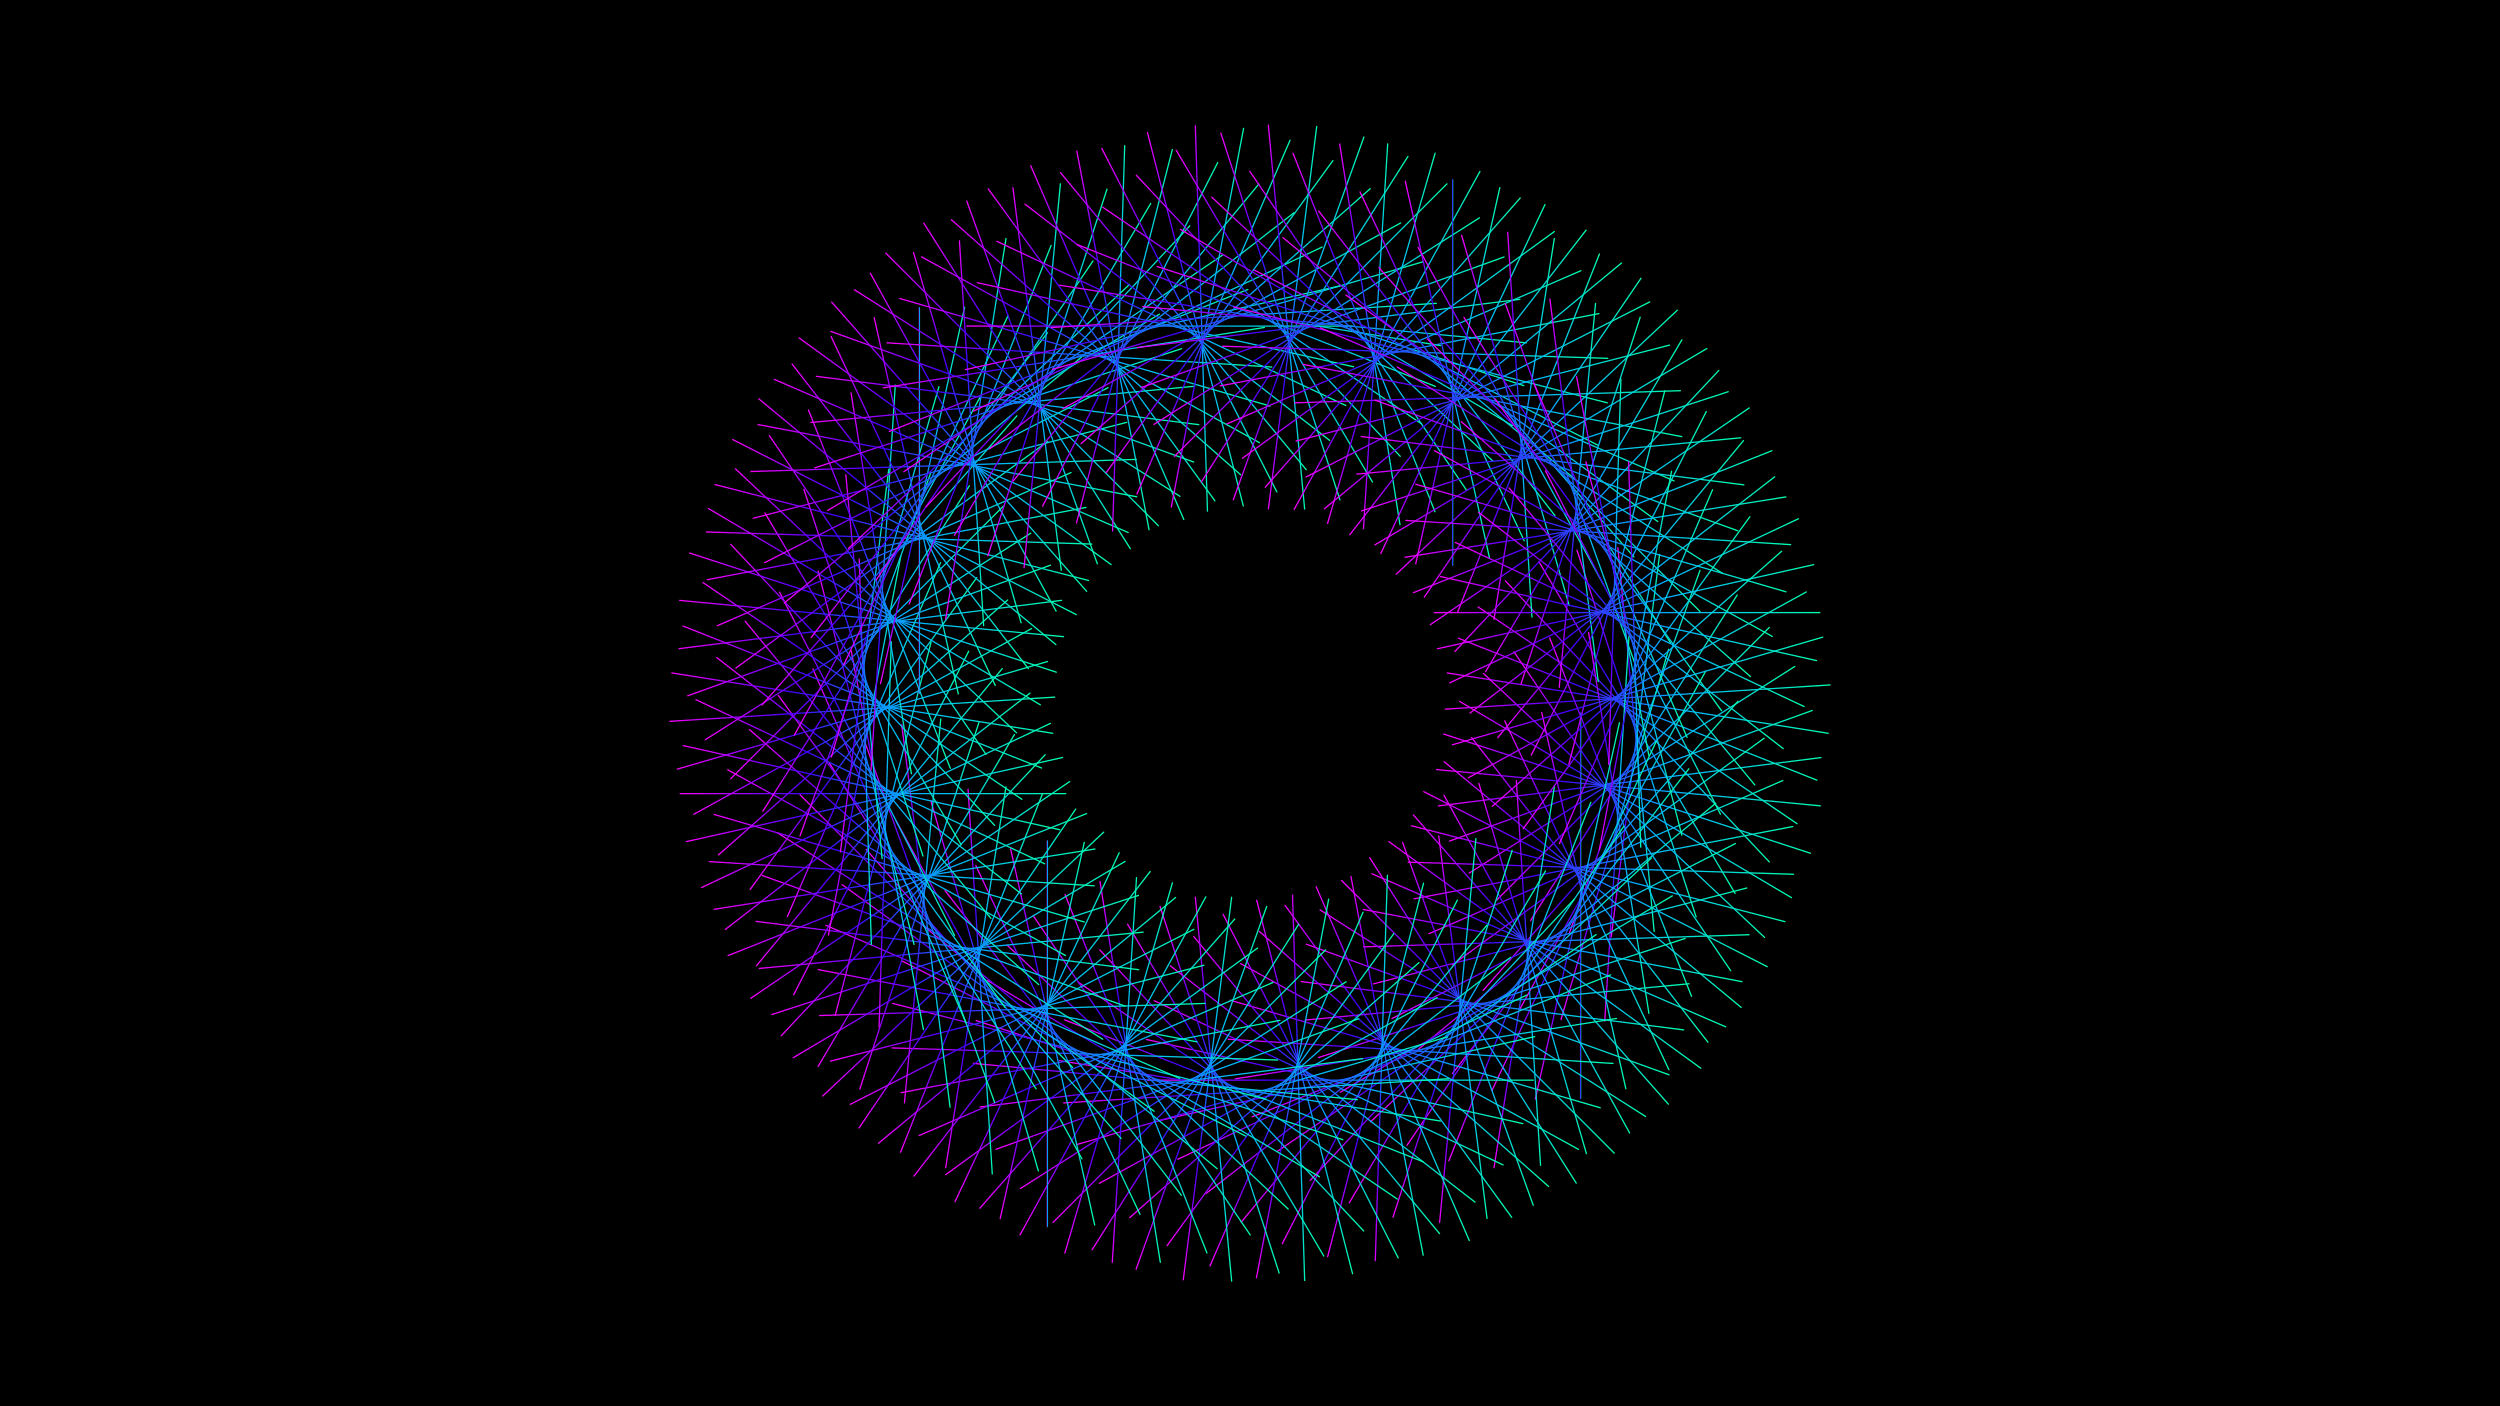 <svg id="Layer_1" data-name="Layer 1" xmlns="http://www.w3.org/2000/svg" xmlns:xlink="http://www.w3.org/1999/xlink" viewBox="0 0 1920 1080"><defs><style>.cls-1,.cls-10,.cls-100,.cls-101,.cls-102,.cls-103,.cls-104,.cls-105,.cls-106,.cls-107,.cls-108,.cls-109,.cls-11,.cls-110,.cls-111,.cls-112,.cls-113,.cls-114,.cls-115,.cls-116,.cls-117,.cls-118,.cls-119,.cls-12,.cls-120,.cls-121,.cls-122,.cls-123,.cls-124,.cls-125,.cls-126,.cls-127,.cls-128,.cls-129,.cls-13,.cls-130,.cls-131,.cls-132,.cls-133,.cls-134,.cls-135,.cls-136,.cls-137,.cls-138,.cls-139,.cls-14,.cls-140,.cls-141,.cls-142,.cls-143,.cls-144,.cls-145,.cls-146,.cls-147,.cls-148,.cls-149,.cls-15,.cls-150,.cls-151,.cls-152,.cls-153,.cls-154,.cls-155,.cls-156,.cls-157,.cls-158,.cls-159,.cls-16,.cls-160,.cls-161,.cls-162,.cls-163,.cls-164,.cls-165,.cls-166,.cls-167,.cls-168,.cls-169,.cls-17,.cls-170,.cls-171,.cls-172,.cls-173,.cls-174,.cls-175,.cls-176,.cls-177,.cls-178,.cls-179,.cls-18,.cls-180,.cls-181,.cls-182,.cls-183,.cls-184,.cls-185,.cls-186,.cls-187,.cls-188,.cls-189,.cls-19,.cls-190,.cls-191,.cls-192,.cls-193,.cls-194,.cls-195,.cls-196,.cls-197,.cls-198,.cls-199,.cls-2,.cls-20,.cls-200,.cls-201,.cls-202,.cls-203,.cls-204,.cls-205,.cls-206,.cls-207,.cls-208,.cls-209,.cls-21,.cls-210,.cls-211,.cls-212,.cls-213,.cls-214,.cls-215,.cls-216,.cls-217,.cls-218,.cls-219,.cls-22,.cls-220,.cls-221,.cls-222,.cls-223,.cls-224,.cls-225,.cls-226,.cls-227,.cls-228,.cls-229,.cls-23,.cls-230,.cls-231,.cls-232,.cls-233,.cls-234,.cls-235,.cls-236,.cls-237,.cls-238,.cls-239,.cls-24,.cls-240,.cls-241,.cls-242,.cls-243,.cls-244,.cls-245,.cls-246,.cls-247,.cls-248,.cls-249,.cls-25,.cls-250,.cls-251,.cls-252,.cls-253,.cls-254,.cls-255,.cls-256,.cls-257,.cls-258,.cls-259,.cls-26,.cls-260,.cls-261,.cls-262,.cls-263,.cls-264,.cls-265,.cls-266,.cls-267,.cls-268,.cls-269,.cls-27,.cls-270,.cls-271,.cls-272,.cls-273,.cls-274,.cls-275,.cls-276,.cls-277,.cls-278,.cls-279,.cls-28,.cls-280,.cls-281,.cls-282,.cls-283,.cls-284,.cls-285,.cls-286,.cls-287,.cls-288,.cls-289,.cls-29,.cls-290,.cls-291,.cls-292,.cls-293,.cls-294,.cls-295,.cls-296,.cls-297,.cls-298,.cls-299,.cls-3,.cls-30,.cls-300,.cls-301,.cls-302,.cls-303,.cls-304,.cls-305,.cls-306,.cls-307,.cls-308,.cls-309,.cls-31,.cls-310,.cls-311,.cls-312,.cls-313,.cls-314,.cls-315,.cls-316,.cls-317,.cls-318,.cls-319,.cls-32,.cls-320,.cls-321,.cls-322,.cls-323,.cls-324,.cls-325,.cls-326,.cls-327,.cls-328,.cls-329,.cls-33,.cls-330,.cls-331,.cls-332,.cls-333,.cls-334,.cls-335,.cls-336,.cls-337,.cls-338,.cls-339,.cls-34,.cls-340,.cls-341,.cls-342,.cls-343,.cls-344,.cls-345,.cls-346,.cls-347,.cls-348,.cls-349,.cls-35,.cls-350,.cls-351,.cls-352,.cls-353,.cls-354,.cls-355,.cls-356,.cls-357,.cls-358,.cls-359,.cls-36,.cls-360,.cls-361,.cls-362,.cls-363,.cls-364,.cls-365,.cls-366,.cls-367,.cls-368,.cls-369,.cls-37,.cls-370,.cls-371,.cls-372,.cls-373,.cls-374,.cls-375,.cls-376,.cls-377,.cls-378,.cls-379,.cls-38,.cls-380,.cls-381,.cls-382,.cls-383,.cls-384,.cls-385,.cls-386,.cls-387,.cls-388,.cls-389,.cls-39,.cls-390,.cls-391,.cls-392,.cls-393,.cls-394,.cls-395,.cls-396,.cls-397,.cls-398,.cls-399,.cls-4,.cls-40,.cls-400,.cls-41,.cls-42,.cls-43,.cls-44,.cls-45,.cls-46,.cls-47,.cls-48,.cls-49,.cls-5,.cls-50,.cls-51,.cls-52,.cls-53,.cls-54,.cls-55,.cls-56,.cls-57,.cls-58,.cls-59,.cls-6,.cls-60,.cls-61,.cls-62,.cls-63,.cls-64,.cls-65,.cls-66,.cls-67,.cls-68,.cls-69,.cls-7,.cls-70,.cls-71,.cls-72,.cls-73,.cls-74,.cls-75,.cls-76,.cls-77,.cls-78,.cls-79,.cls-8,.cls-80,.cls-81,.cls-82,.cls-83,.cls-84,.cls-85,.cls-86,.cls-87,.cls-88,.cls-89,.cls-9,.cls-90,.cls-91,.cls-92,.cls-93,.cls-94,.cls-95,.cls-96,.cls-97,.cls-98,.cls-99{fill:none;stroke-linecap:round;stroke-miterlimit:10;}.cls-1{stroke:url(#linear-gradient);}.cls-2{stroke:url(#linear-gradient-2);}.cls-3{stroke:url(#linear-gradient-3);}.cls-4{stroke:url(#linear-gradient-4);}.cls-5{stroke:url(#linear-gradient-5);}.cls-6{stroke:url(#linear-gradient-6);}.cls-7{stroke:url(#linear-gradient-7);}.cls-8{stroke:url(#linear-gradient-8);}.cls-9{stroke:url(#linear-gradient-9);}.cls-10{stroke:url(#linear-gradient-10);}.cls-11{stroke:url(#linear-gradient-11);}.cls-12{stroke:url(#linear-gradient-12);}.cls-13{stroke:url(#linear-gradient-13);}.cls-14{stroke:url(#linear-gradient-14);}.cls-15{stroke:url(#linear-gradient-15);}.cls-16{stroke:url(#linear-gradient-16);}.cls-17{stroke:url(#linear-gradient-17);}.cls-18{stroke:url(#linear-gradient-18);}.cls-19{stroke:url(#linear-gradient-19);}.cls-20{stroke:url(#linear-gradient-20);}.cls-21{stroke:url(#linear-gradient-21);}.cls-22{stroke:url(#linear-gradient-22);}.cls-23{stroke:url(#linear-gradient-23);}.cls-24{stroke:url(#linear-gradient-24);}.cls-25{stroke:url(#linear-gradient-25);}.cls-26{stroke:url(#linear-gradient-26);}.cls-27{stroke:url(#linear-gradient-27);}.cls-28{stroke:url(#linear-gradient-28);}.cls-29{stroke:url(#linear-gradient-29);}.cls-30{stroke:url(#linear-gradient-30);}.cls-31{stroke:url(#linear-gradient-31);}.cls-32{stroke:url(#linear-gradient-32);}.cls-33{stroke:url(#linear-gradient-33);}.cls-34{stroke:url(#linear-gradient-34);}.cls-35{stroke:url(#linear-gradient-35);}.cls-36{stroke:url(#linear-gradient-36);}.cls-37{stroke:url(#linear-gradient-37);}.cls-38{stroke:url(#linear-gradient-38);}.cls-39{stroke:url(#linear-gradient-39);}.cls-40{stroke:url(#linear-gradient-40);}.cls-41{stroke:url(#linear-gradient-41);}.cls-42{stroke:url(#linear-gradient-42);}.cls-43{stroke:url(#linear-gradient-43);}.cls-44{stroke:url(#linear-gradient-44);}.cls-45{stroke:url(#linear-gradient-45);}.cls-46{stroke:url(#linear-gradient-46);}.cls-47{stroke:url(#linear-gradient-47);}.cls-48{stroke:url(#linear-gradient-48);}.cls-49{stroke:url(#linear-gradient-49);}.cls-50{stroke:url(#linear-gradient-50);}.cls-51{stroke:url(#linear-gradient-51);}.cls-52{stroke:url(#linear-gradient-52);}.cls-53{stroke:url(#linear-gradient-53);}.cls-54{stroke:url(#linear-gradient-54);}.cls-55{stroke:url(#linear-gradient-55);}.cls-56{stroke:url(#linear-gradient-56);}.cls-57{stroke:url(#linear-gradient-57);}.cls-58{stroke:url(#linear-gradient-58);}.cls-59{stroke:url(#linear-gradient-59);}.cls-60{stroke:url(#linear-gradient-60);}.cls-61{stroke:url(#linear-gradient-61);}.cls-62{stroke:url(#linear-gradient-62);}.cls-63{stroke:url(#linear-gradient-63);}.cls-64{stroke:url(#linear-gradient-64);}.cls-65{stroke:url(#linear-gradient-65);}.cls-66{stroke:url(#linear-gradient-66);}.cls-67{stroke:url(#linear-gradient-67);}.cls-68{stroke:url(#linear-gradient-68);}.cls-69{stroke:url(#linear-gradient-69);}.cls-70{stroke:url(#linear-gradient-70);}.cls-71{stroke:url(#linear-gradient-71);}.cls-72{stroke:url(#linear-gradient-72);}.cls-73{stroke:url(#linear-gradient-73);}.cls-74{stroke:url(#linear-gradient-74);}.cls-75{stroke:url(#linear-gradient-75);}.cls-76{stroke:url(#linear-gradient-76);}.cls-77{stroke:url(#linear-gradient-77);}.cls-78{stroke:url(#linear-gradient-78);}.cls-79{stroke:url(#linear-gradient-79);}.cls-80{stroke:url(#linear-gradient-80);}.cls-81{stroke:url(#linear-gradient-81);}.cls-82{stroke:url(#linear-gradient-82);}.cls-83{stroke:url(#linear-gradient-83);}.cls-84{stroke:url(#linear-gradient-84);}.cls-85{stroke:url(#linear-gradient-85);}.cls-86{stroke:url(#linear-gradient-86);}.cls-87{stroke:url(#linear-gradient-87);}.cls-88{stroke:url(#linear-gradient-88);}.cls-89{stroke:url(#linear-gradient-89);}.cls-90{stroke:url(#linear-gradient-90);}.cls-91{stroke:url(#linear-gradient-91);}.cls-92{stroke:url(#linear-gradient-92);}.cls-93{stroke:url(#linear-gradient-93);}.cls-94{stroke:url(#linear-gradient-94);}.cls-95{stroke:url(#linear-gradient-95);}.cls-96{stroke:url(#linear-gradient-96);}.cls-97{stroke:url(#linear-gradient-97);}.cls-98{stroke:url(#linear-gradient-98);}.cls-99{stroke:url(#linear-gradient-99);}.cls-100{stroke:url(#linear-gradient-100);}.cls-101{stroke:url(#linear-gradient-101);}.cls-102{stroke:url(#linear-gradient-102);}.cls-103{stroke:url(#linear-gradient-103);}.cls-104{stroke:url(#linear-gradient-104);}.cls-105{stroke:url(#linear-gradient-105);}.cls-106{stroke:url(#linear-gradient-106);}.cls-107{stroke:url(#linear-gradient-107);}.cls-108{stroke:url(#linear-gradient-108);}.cls-109{stroke:url(#linear-gradient-109);}.cls-110{stroke:url(#linear-gradient-110);}.cls-111{stroke:url(#linear-gradient-111);}.cls-112{stroke:url(#linear-gradient-112);}.cls-113{stroke:url(#linear-gradient-113);}.cls-114{stroke:url(#linear-gradient-114);}.cls-115{stroke:url(#linear-gradient-115);}.cls-116{stroke:url(#linear-gradient-116);}.cls-117{stroke:url(#linear-gradient-117);}.cls-118{stroke:url(#linear-gradient-118);}.cls-119{stroke:url(#linear-gradient-119);}.cls-120{stroke:url(#linear-gradient-120);}.cls-121{stroke:url(#linear-gradient-121);}.cls-122{stroke:url(#linear-gradient-122);}.cls-123{stroke:url(#linear-gradient-123);}.cls-124{stroke:url(#linear-gradient-124);}.cls-125{stroke:url(#linear-gradient-125);}.cls-126{stroke:url(#linear-gradient-126);}.cls-127{stroke:url(#linear-gradient-127);}.cls-128{stroke:url(#linear-gradient-128);}.cls-129{stroke:url(#linear-gradient-129);}.cls-130{stroke:url(#linear-gradient-130);}.cls-131{stroke:url(#linear-gradient-131);}.cls-132{stroke:url(#linear-gradient-132);}.cls-133{stroke:url(#linear-gradient-133);}.cls-134{stroke:url(#linear-gradient-134);}.cls-135{stroke:url(#linear-gradient-135);}.cls-136{stroke:url(#linear-gradient-136);}.cls-137{stroke:url(#linear-gradient-137);}.cls-138{stroke:url(#linear-gradient-138);}.cls-139{stroke:url(#linear-gradient-139);}.cls-140{stroke:url(#linear-gradient-140);}.cls-141{stroke:url(#linear-gradient-141);}.cls-142{stroke:url(#linear-gradient-142);}.cls-143{stroke:url(#linear-gradient-143);}.cls-144{stroke:url(#linear-gradient-144);}.cls-145{stroke:url(#linear-gradient-145);}.cls-146{stroke:url(#linear-gradient-146);}.cls-147{stroke:url(#linear-gradient-147);}.cls-148{stroke:url(#linear-gradient-148);}.cls-149{stroke:url(#linear-gradient-149);}.cls-150{stroke:url(#linear-gradient-150);}.cls-151{stroke:url(#linear-gradient-151);}.cls-152{stroke:url(#linear-gradient-152);}.cls-153{stroke:url(#linear-gradient-153);}.cls-154{stroke:url(#linear-gradient-154);}.cls-155{stroke:url(#linear-gradient-155);}.cls-156{stroke:url(#linear-gradient-156);}.cls-157{stroke:url(#linear-gradient-157);}.cls-158{stroke:url(#linear-gradient-158);}.cls-159{stroke:url(#linear-gradient-159);}.cls-160{stroke:url(#linear-gradient-160);}.cls-161{stroke:url(#linear-gradient-161);}.cls-162{stroke:url(#linear-gradient-162);}.cls-163{stroke:url(#linear-gradient-163);}.cls-164{stroke:url(#linear-gradient-164);}.cls-165{stroke:url(#linear-gradient-165);}.cls-166{stroke:url(#linear-gradient-166);}.cls-167{stroke:url(#linear-gradient-167);}.cls-168{stroke:url(#linear-gradient-168);}.cls-169{stroke:url(#linear-gradient-169);}.cls-170{stroke:url(#linear-gradient-170);}.cls-171{stroke:url(#linear-gradient-171);}.cls-172{stroke:url(#linear-gradient-172);}.cls-173{stroke:url(#linear-gradient-173);}.cls-174{stroke:url(#linear-gradient-174);}.cls-175{stroke:url(#linear-gradient-175);}.cls-176{stroke:url(#linear-gradient-176);}.cls-177{stroke:url(#linear-gradient-177);}.cls-178{stroke:url(#linear-gradient-178);}.cls-179{stroke:url(#linear-gradient-179);}.cls-180{stroke:url(#linear-gradient-180);}.cls-181{stroke:url(#linear-gradient-181);}.cls-182{stroke:url(#linear-gradient-182);}.cls-183{stroke:url(#linear-gradient-183);}.cls-184{stroke:url(#linear-gradient-184);}.cls-185{stroke:url(#linear-gradient-185);}.cls-186{stroke:url(#linear-gradient-186);}.cls-187{stroke:url(#linear-gradient-187);}.cls-188{stroke:url(#linear-gradient-188);}.cls-189{stroke:url(#linear-gradient-189);}.cls-190{stroke:url(#linear-gradient-190);}.cls-191{stroke:url(#linear-gradient-191);}.cls-192{stroke:url(#linear-gradient-192);}.cls-193{stroke:url(#linear-gradient-193);}.cls-194{stroke:url(#linear-gradient-194);}.cls-195{stroke:url(#linear-gradient-195);}.cls-196{stroke:url(#linear-gradient-196);}.cls-197{stroke:url(#linear-gradient-197);}.cls-198{stroke:url(#linear-gradient-198);}.cls-199{stroke:url(#linear-gradient-199);}.cls-200{stroke:url(#linear-gradient-200);}.cls-201{stroke:url(#linear-gradient-201);}.cls-202{stroke:url(#linear-gradient-202);}.cls-203{stroke:url(#linear-gradient-203);}.cls-204{stroke:url(#linear-gradient-204);}.cls-205{stroke:url(#linear-gradient-205);}.cls-206{stroke:url(#linear-gradient-206);}.cls-207{stroke:url(#linear-gradient-207);}.cls-208{stroke:url(#linear-gradient-208);}.cls-209{stroke:url(#linear-gradient-209);}.cls-210{stroke:url(#linear-gradient-210);}.cls-211{stroke:url(#linear-gradient-211);}.cls-212{stroke:url(#linear-gradient-212);}.cls-213{stroke:url(#linear-gradient-213);}.cls-214{stroke:url(#linear-gradient-214);}.cls-215{stroke:url(#linear-gradient-215);}.cls-216{stroke:url(#linear-gradient-216);}.cls-217{stroke:url(#linear-gradient-217);}.cls-218{stroke:url(#linear-gradient-218);}.cls-219{stroke:url(#linear-gradient-219);}.cls-220{stroke:url(#linear-gradient-220);}.cls-221{stroke:url(#linear-gradient-221);}.cls-222{stroke:url(#linear-gradient-222);}.cls-223{stroke:url(#linear-gradient-223);}.cls-224{stroke:url(#linear-gradient-224);}.cls-225{stroke:url(#linear-gradient-225);}.cls-226{stroke:url(#linear-gradient-226);}.cls-227{stroke:url(#linear-gradient-227);}.cls-228{stroke:url(#linear-gradient-228);}.cls-229{stroke:url(#linear-gradient-229);}.cls-230{stroke:url(#linear-gradient-230);}.cls-231{stroke:url(#linear-gradient-231);}.cls-232{stroke:url(#linear-gradient-232);}.cls-233{stroke:url(#linear-gradient-233);}.cls-234{stroke:url(#linear-gradient-234);}.cls-235{stroke:url(#linear-gradient-235);}.cls-236{stroke:url(#linear-gradient-236);}.cls-237{stroke:url(#linear-gradient-237);}.cls-238{stroke:url(#linear-gradient-238);}.cls-239{stroke:url(#linear-gradient-239);}.cls-240{stroke:url(#linear-gradient-240);}.cls-241{stroke:url(#linear-gradient-241);}.cls-242{stroke:url(#linear-gradient-242);}.cls-243{stroke:url(#linear-gradient-243);}.cls-244{stroke:url(#linear-gradient-244);}.cls-245{stroke:url(#linear-gradient-245);}.cls-246{stroke:url(#linear-gradient-246);}.cls-247{stroke:url(#linear-gradient-247);}.cls-248{stroke:url(#linear-gradient-248);}.cls-249{stroke:url(#linear-gradient-249);}.cls-250{stroke:url(#linear-gradient-250);}.cls-251{stroke:url(#linear-gradient-251);}.cls-252{stroke:url(#linear-gradient-252);}.cls-253{stroke:url(#linear-gradient-253);}.cls-254{stroke:url(#linear-gradient-254);}.cls-255{stroke:url(#linear-gradient-255);}.cls-256{stroke:url(#linear-gradient-256);}.cls-257{stroke:url(#linear-gradient-257);}.cls-258{stroke:url(#linear-gradient-258);}.cls-259{stroke:url(#linear-gradient-259);}.cls-260{stroke:url(#linear-gradient-260);}.cls-261{stroke:url(#linear-gradient-261);}.cls-262{stroke:url(#linear-gradient-262);}.cls-263{stroke:url(#linear-gradient-263);}.cls-264{stroke:url(#linear-gradient-264);}.cls-265{stroke:url(#linear-gradient-265);}.cls-266{stroke:url(#linear-gradient-266);}.cls-267{stroke:url(#linear-gradient-267);}.cls-268{stroke:url(#linear-gradient-268);}.cls-269{stroke:url(#linear-gradient-269);}.cls-270{stroke:url(#linear-gradient-270);}.cls-271{stroke:url(#linear-gradient-271);}.cls-272{stroke:url(#linear-gradient-272);}.cls-273{stroke:url(#linear-gradient-273);}.cls-274{stroke:url(#linear-gradient-274);}.cls-275{stroke:url(#linear-gradient-275);}.cls-276{stroke:url(#linear-gradient-276);}.cls-277{stroke:url(#linear-gradient-277);}.cls-278{stroke:url(#linear-gradient-278);}.cls-279{stroke:url(#linear-gradient-279);}.cls-280{stroke:url(#linear-gradient-280);}.cls-281{stroke:url(#linear-gradient-281);}.cls-282{stroke:url(#linear-gradient-282);}.cls-283{stroke:url(#linear-gradient-283);}.cls-284{stroke:url(#linear-gradient-284);}.cls-285{stroke:url(#linear-gradient-285);}.cls-286{stroke:url(#linear-gradient-286);}.cls-287{stroke:url(#linear-gradient-287);}.cls-288{stroke:url(#linear-gradient-288);}.cls-289{stroke:url(#linear-gradient-289);}.cls-290{stroke:url(#linear-gradient-290);}.cls-291{stroke:url(#linear-gradient-291);}.cls-292{stroke:url(#linear-gradient-292);}.cls-293{stroke:url(#linear-gradient-293);}.cls-294{stroke:url(#linear-gradient-294);}.cls-295{stroke:url(#linear-gradient-295);}.cls-296{stroke:url(#linear-gradient-296);}.cls-297{stroke:url(#linear-gradient-297);}.cls-298{stroke:url(#linear-gradient-298);}.cls-299{stroke:url(#linear-gradient-299);}.cls-300{stroke:url(#linear-gradient-300);}.cls-301{stroke:url(#linear-gradient-301);}.cls-302{stroke:url(#linear-gradient-302);}.cls-303{stroke:url(#linear-gradient-303);}.cls-304{stroke:url(#linear-gradient-304);}.cls-305{stroke:url(#linear-gradient-305);}.cls-306{stroke:url(#linear-gradient-306);}.cls-307{stroke:url(#linear-gradient-307);}.cls-308{stroke:url(#linear-gradient-308);}.cls-309{stroke:url(#linear-gradient-309);}.cls-310{stroke:url(#linear-gradient-310);}.cls-311{stroke:url(#linear-gradient-311);}.cls-312{stroke:url(#linear-gradient-312);}.cls-313{stroke:url(#linear-gradient-313);}.cls-314{stroke:url(#linear-gradient-314);}.cls-315{stroke:url(#linear-gradient-315);}.cls-316{stroke:url(#linear-gradient-316);}.cls-317{stroke:url(#linear-gradient-317);}.cls-318{stroke:url(#linear-gradient-318);}.cls-319{stroke:url(#linear-gradient-319);}.cls-320{stroke:url(#linear-gradient-320);}.cls-321{stroke:url(#linear-gradient-321);}.cls-322{stroke:url(#linear-gradient-322);}.cls-323{stroke:url(#linear-gradient-323);}.cls-324{stroke:url(#linear-gradient-324);}.cls-325{stroke:url(#linear-gradient-325);}.cls-326{stroke:url(#linear-gradient-326);}.cls-327{stroke:url(#linear-gradient-327);}.cls-328{stroke:url(#linear-gradient-328);}.cls-329{stroke:url(#linear-gradient-329);}.cls-330{stroke:url(#linear-gradient-330);}.cls-331{stroke:url(#linear-gradient-331);}.cls-332{stroke:url(#linear-gradient-332);}.cls-333{stroke:url(#linear-gradient-333);}.cls-334{stroke:url(#linear-gradient-334);}.cls-335{stroke:url(#linear-gradient-335);}.cls-336{stroke:url(#linear-gradient-336);}.cls-337{stroke:url(#linear-gradient-337);}.cls-338{stroke:url(#linear-gradient-338);}.cls-339{stroke:url(#linear-gradient-339);}.cls-340{stroke:url(#linear-gradient-340);}.cls-341{stroke:url(#linear-gradient-341);}.cls-342{stroke:url(#linear-gradient-342);}.cls-343{stroke:url(#linear-gradient-343);}.cls-344{stroke:url(#linear-gradient-344);}.cls-345{stroke:url(#linear-gradient-345);}.cls-346{stroke:url(#linear-gradient-346);}.cls-347{stroke:url(#linear-gradient-347);}.cls-348{stroke:url(#linear-gradient-348);}.cls-349{stroke:url(#linear-gradient-349);}.cls-350{stroke:url(#linear-gradient-350);}.cls-351{stroke:url(#linear-gradient-351);}.cls-352{stroke:url(#linear-gradient-352);}.cls-353{stroke:url(#linear-gradient-353);}.cls-354{stroke:url(#linear-gradient-354);}.cls-355{stroke:url(#linear-gradient-355);}.cls-356{stroke:url(#linear-gradient-356);}.cls-357{stroke:url(#linear-gradient-357);}.cls-358{stroke:url(#linear-gradient-358);}.cls-359{stroke:url(#linear-gradient-359);}.cls-360{stroke:url(#linear-gradient-360);}.cls-361{stroke:url(#linear-gradient-361);}.cls-362{stroke:url(#linear-gradient-362);}.cls-363{stroke:url(#linear-gradient-363);}.cls-364{stroke:url(#linear-gradient-364);}.cls-365{stroke:url(#linear-gradient-365);}.cls-366{stroke:url(#linear-gradient-366);}.cls-367{stroke:url(#linear-gradient-367);}.cls-368{stroke:url(#linear-gradient-368);}.cls-369{stroke:url(#linear-gradient-369);}.cls-370{stroke:url(#linear-gradient-370);}.cls-371{stroke:url(#linear-gradient-371);}.cls-372{stroke:url(#linear-gradient-372);}.cls-373{stroke:url(#linear-gradient-373);}.cls-374{stroke:url(#linear-gradient-374);}.cls-375{stroke:url(#linear-gradient-375);}.cls-376{stroke:url(#linear-gradient-376);}.cls-377{stroke:url(#linear-gradient-377);}.cls-378{stroke:url(#linear-gradient-378);}.cls-379{stroke:url(#linear-gradient-379);}.cls-380{stroke:url(#linear-gradient-380);}.cls-381{stroke:url(#linear-gradient-381);}.cls-382{stroke:url(#linear-gradient-382);}.cls-383{stroke:url(#linear-gradient-383);}.cls-384{stroke:url(#linear-gradient-384);}.cls-385{stroke:url(#linear-gradient-385);}.cls-386{stroke:url(#linear-gradient-386);}.cls-387{stroke:url(#linear-gradient-387);}.cls-388{stroke:url(#linear-gradient-388);}.cls-389{stroke:url(#linear-gradient-389);}.cls-390{stroke:url(#linear-gradient-390);}.cls-391{stroke:url(#linear-gradient-391);}.cls-392{stroke:url(#linear-gradient-392);}.cls-393{stroke:url(#linear-gradient-393);}.cls-394{stroke:url(#linear-gradient-394);}.cls-395{stroke:url(#linear-gradient-395);}.cls-396{stroke:url(#linear-gradient-396);}.cls-397{stroke:url(#linear-gradient-397);}.cls-398{stroke:url(#linear-gradient-398);}.cls-399{stroke:url(#linear-gradient-399);}.cls-400{stroke:url(#linear-gradient-400);}</style><linearGradient id="linear-gradient" x1="1111.07" y1="540" x2="1404.51" y2="540" gradientUnits="userSpaceOnUse"><stop offset="0" stop-color="#f800ff"/><stop offset="0.32" stop-color="#40f"/><stop offset="0.61" stop-color="#00b1ff"/><stop offset="1" stop-color="#00ffb0"/></linearGradient><linearGradient id="linear-gradient-2" x1="1119.61" y1="544.68" x2="1395.9" y2="544.68" xlink:href="#linear-gradient"/><linearGradient id="linear-gradient-3" x1="1134.7" y1="549.36" x2="1380.59" y2="549.36" xlink:href="#linear-gradient"/><linearGradient id="linear-gradient-4" x1="1155.62" y1="554.02" x2="1359.3" y2="554.02" xlink:href="#linear-gradient"/><linearGradient id="linear-gradient-5" x1="1181.35" y1="558.69" x2="1333.06" y2="558.69" xlink:href="#linear-gradient"/><linearGradient id="linear-gradient-6" x1="1210.63" y1="563.36" x2="1303.11" y2="563.36" xlink:href="#linear-gradient"/><linearGradient id="linear-gradient-7" x1="1242.04" y1="568.03" x2="1270.9" y2="568.03" xlink:href="#linear-gradient"/><linearGradient id="linear-gradient-8" x1="1236.94" y1="572.68" x2="1275.05" y2="572.68" xlink:href="#linear-gradient"/><linearGradient id="linear-gradient-9" x1="1204.79" y1="577.33" x2="1306.09" y2="577.33" xlink:href="#linear-gradient"/><linearGradient id="linear-gradient-10" x1="1175" y1="581.95" x2="1334.64" y2="581.95" xlink:href="#linear-gradient"/><linearGradient id="linear-gradient-11" x1="1148.95" y1="586.58" x2="1359.3" y2="586.58" xlink:href="#linear-gradient"/><linearGradient id="linear-gradient-12" x1="1127.86" y1="591.19" x2="1378.85" y2="591.19" xlink:href="#linear-gradient"/><linearGradient id="linear-gradient-13" x1="1112.72" y1="595.8" x2="1392.31" y2="595.8" xlink:href="#linear-gradient"/><linearGradient id="linear-gradient-14" x1="1104.23" y1="600.38" x2="1398.98" y2="600.38" xlink:href="#linear-gradient"/><linearGradient id="linear-gradient-15" x1="1102.73" y1="604.96" x2="1398.51" y2="604.96" xlink:href="#linear-gradient"/><linearGradient id="linear-gradient-16" x1="1108.26" y1="609.52" x2="1390.87" y2="609.52" xlink:href="#linear-gradient"/><linearGradient id="linear-gradient-17" x1="1120.51" y1="614.06" x2="1376.37" y2="614.06" xlink:href="#linear-gradient"/><linearGradient id="linear-gradient-18" x1="1138.82" y1="618.57" x2="1355.66" y2="618.57" xlink:href="#linear-gradient"/><linearGradient id="linear-gradient-19" x1="1162.25" y1="623.08" x2="1329.68" y2="623.08" xlink:href="#linear-gradient"/><linearGradient id="linear-gradient-20" x1="1189.63" y1="627.57" x2="1299.62" y2="627.57" xlink:href="#linear-gradient"/><linearGradient id="linear-gradient-21" x1="1219.56" y1="632.03" x2="1266.87" y2="632.03" xlink:href="#linear-gradient"/><linearGradient id="linear-gradient-22" x1="1231.94" y1="636.46" x2="1251.54" y2="636.46" xlink:href="#linear-gradient"/><linearGradient id="linear-gradient-23" x1="1198.38" y1="640.87" x2="1281.99" y2="640.87" xlink:href="#linear-gradient"/><linearGradient id="linear-gradient-24" x1="1166.75" y1="645.26" x2="1310.4" y2="645.26" xlink:href="#linear-gradient"/><linearGradient id="linear-gradient-25" x1="1138.48" y1="649.62" x2="1335.29" y2="649.62" xlink:href="#linear-gradient"/><linearGradient id="linear-gradient-26" x1="1114.84" y1="653.96" x2="1355.39" y2="653.96" xlink:href="#linear-gradient"/><linearGradient id="linear-gradient-27" x1="1096.93" y1="658.27" x2="1369.66" y2="658.27" xlink:href="#linear-gradient"/><linearGradient id="linear-gradient-28" x1="1085.49" y1="662.55" x2="1377.32" y2="662.55" xlink:href="#linear-gradient"/><linearGradient id="linear-gradient-29" x1="1080.98" y1="666.79" x2="1377.92" y2="666.79" xlink:href="#linear-gradient"/><linearGradient id="linear-gradient-30" x1="1083.53" y1="671.01" x2="1371.31" y2="671.01" xlink:href="#linear-gradient"/><linearGradient id="linear-gradient-31" x1="1092.93" y1="675.2" x2="1357.74" y2="675.2" xlink:href="#linear-gradient"/><linearGradient id="linear-gradient-32" x1="1108.6" y1="679.34" x2="1337.74" y2="679.34" xlink:href="#linear-gradient"/><linearGradient id="linear-gradient-33" x1="1129.72" y1="683.46" x2="1312.2" y2="683.46" xlink:href="#linear-gradient"/><linearGradient id="linear-gradient-34" x1="1155.14" y1="687.55" x2="1282.2" y2="687.55" xlink:href="#linear-gradient"/><linearGradient id="linear-gradient-35" x1="1183.52" y1="691.59" x2="1249.12" y2="691.59" xlink:href="#linear-gradient"/><linearGradient id="linear-gradient-36" x1="1213.4" y1="695.6" x2="1214.4" y2="695.6" xlink:href="#linear-gradient"/><linearGradient id="linear-gradient-37" x1="1178.64" y1="699.56" x2="1244.23" y2="699.56" xlink:href="#linear-gradient"/><linearGradient id="linear-gradient-38" x1="1145.36" y1="703.5" x2="1272.43" y2="703.5" xlink:href="#linear-gradient"/><linearGradient id="linear-gradient-39" x1="1115.07" y1="707.38" x2="1297.53" y2="707.38" xlink:href="#linear-gradient"/><linearGradient id="linear-gradient-40" x1="1089.06" y1="711.23" x2="1318.21" y2="711.23" xlink:href="#linear-gradient"/><linearGradient id="linear-gradient-41" x1="1068.51" y1="715.04" x2="1333.33" y2="715.04" xlink:href="#linear-gradient"/><linearGradient id="linear-gradient-42" x1="1054.25" y1="718.8" x2="1342.03" y2="718.8" xlink:href="#linear-gradient"/><linearGradient id="linear-gradient-43" x1="1046.83" y1="722.52" x2="1343.77" y2="722.52" xlink:href="#linear-gradient"/><linearGradient id="linear-gradient-44" x1="1046.49" y1="726.2" x2="1338.32" y2="726.2" xlink:href="#linear-gradient"/><linearGradient id="linear-gradient-45" x1="1053.09" y1="729.82" x2="1325.81" y2="729.82" xlink:href="#linear-gradient"/><linearGradient id="linear-gradient-46" x1="1066.18" y1="733.4" x2="1306.72" y2="733.4" xlink:href="#linear-gradient"/><linearGradient id="linear-gradient-47" x1="1084.98" y1="736.93" x2="1281.77" y2="736.93" xlink:href="#linear-gradient"/><linearGradient id="linear-gradient-48" x1="1108.43" y1="740.42" x2="1252.08" y2="740.42" xlink:href="#linear-gradient"/><linearGradient id="linear-gradient-49" x1="1135.28" y1="743.85" x2="1218.88" y2="743.85" xlink:href="#linear-gradient"/><linearGradient id="linear-gradient-50" x1="1164.06" y1="747.24" x2="1183.64" y2="747.24" xlink:href="#linear-gradient"/><linearGradient id="linear-gradient-51" x1="1146.9" y1="750.56" x2="1194.22" y2="750.56" xlink:href="#linear-gradient"/><linearGradient id="linear-gradient-52" x1="1112.24" y1="753.85" x2="1222.23" y2="753.85" xlink:href="#linear-gradient"/><linearGradient id="linear-gradient-53" x1="1080.13" y1="757.08" x2="1247.57" y2="757.08" xlink:href="#linear-gradient"/><linearGradient id="linear-gradient-54" x1="1052" y1="760.25" x2="1268.84" y2="760.25" xlink:href="#linear-gradient"/><linearGradient id="linear-gradient-55" x1="1029" y1="763.38" x2="1284.85" y2="763.38" xlink:href="#linear-gradient"/><linearGradient id="linear-gradient-56" x1="1012.1" y1="766.45" x2="1294.71" y2="766.45" xlink:href="#linear-gradient"/><linearGradient id="linear-gradient-57" x1="1001.94" y1="769.45" x2="1297.7" y2="769.45" xlink:href="#linear-gradient"/><linearGradient id="linear-gradient-58" x1="998.81" y1="772.4" x2="1293.57" y2="772.4" xlink:href="#linear-gradient"/><linearGradient id="linear-gradient-59" x1="1002.72" y1="775.31" x2="1282.32" y2="775.31" xlink:href="#linear-gradient"/><linearGradient id="linear-gradient-60" x1="1013.31" y1="778.14" x2="1264.3" y2="778.14" xlink:href="#linear-gradient"/><linearGradient id="linear-gradient-61" x1="1029.85" y1="780.92" x2="1240.22" y2="780.92" xlink:href="#linear-gradient"/><linearGradient id="linear-gradient-62" x1="1051.41" y1="783.64" x2="1211.05" y2="783.64" xlink:href="#linear-gradient"/><linearGradient id="linear-gradient-63" x1="1076.73" y1="786.3" x2="1178.02" y2="786.3" xlink:href="#linear-gradient"/><linearGradient id="linear-gradient-64" x1="1104.45" y1="788.89" x2="1142.54" y2="788.89" xlink:href="#linear-gradient"/><linearGradient id="linear-gradient-65" x1="1105.13" y1="791.43" x2="1134" y2="791.43" xlink:href="#linear-gradient"/><linearGradient id="linear-gradient-66" x1="1069.34" y1="793.9" x2="1161.84" y2="793.9" xlink:href="#linear-gradient"/><linearGradient id="linear-gradient-67" x1="1035.73" y1="796.32" x2="1187.45" y2="796.32" xlink:href="#linear-gradient"/><linearGradient id="linear-gradient-68" x1="1005.7" y1="798.67" x2="1209.38" y2="798.67" xlink:href="#linear-gradient"/><linearGradient id="linear-gradient-69" x1="980.52" y1="800.95" x2="1226.4" y2="800.95" xlink:href="#linear-gradient"/><linearGradient id="linear-gradient-70" x1="961.2" y1="803.18" x2="1237.5" y2="803.18" xlink:href="#linear-gradient"/><linearGradient id="linear-gradient-71" x1="948.47" y1="805.34" x2="1241.92" y2="805.34" xlink:href="#linear-gradient"/><linearGradient id="linear-gradient-72" x1="942.76" y1="807.42" x2="1239.27" y2="807.42" xlink:href="#linear-gradient"/><linearGradient id="linear-gradient-73" x1="944.13" y1="809.45" x2="1229.46" y2="809.45" xlink:href="#linear-gradient"/><linearGradient id="linear-gradient-74" x1="952.32" y1="811.41" x2="1212.77" y2="811.41" xlink:href="#linear-gradient"/><linearGradient id="linear-gradient-75" x1="966.72" y1="813.3" x2="1189.82" y2="813.3" xlink:href="#linear-gradient"/><linearGradient id="linear-gradient-76" x1="986.44" y1="815.12" x2="1161.48" y2="815.12" xlink:href="#linear-gradient"/><linearGradient id="linear-gradient-77" x1="1010.33" y1="816.89" x2="1128.91" y2="816.89" xlink:href="#linear-gradient"/><linearGradient id="linear-gradient-78" x1="1037.03" y1="818.56" x2="1093.5" y2="818.56" xlink:href="#linear-gradient"/><linearGradient id="linear-gradient-79" x1="1055.73" y1="820.19" x2="1066.02" y2="820.19" xlink:href="#linear-gradient"/><linearGradient id="linear-gradient-80" x1="1019.14" y1="821.74" x2="1093.77" y2="821.74" xlink:href="#linear-gradient"/><linearGradient id="linear-gradient-81" x1="984.31" y1="823.22" x2="1119.74" y2="823.22" xlink:href="#linear-gradient"/><linearGradient id="linear-gradient-82" x1="952.69" y1="824.63" x2="1142.42" y2="824.63" xlink:href="#linear-gradient"/><linearGradient id="linear-gradient-83" x1="925.6" y1="825.96" x2="1160.56" y2="825.96" xlink:href="#linear-gradient"/><linearGradient id="linear-gradient-84" x1="904.13" y1="827.24" x2="1173.04" y2="827.24" xlink:href="#linear-gradient"/><linearGradient id="linear-gradient-85" x1="889.09" y1="828.43" x2="1179.04" y2="828.43" xlink:href="#linear-gradient"/><linearGradient id="linear-gradient-86" x1="880.97" y1="829.56" x2="1178.06" y2="829.56" xlink:href="#linear-gradient"/><linearGradient id="linear-gradient-87" x1="879.98" y1="830.62" x2="1169.94" y2="830.62" xlink:href="#linear-gradient"/><linearGradient id="linear-gradient-88" x1="885.94" y1="831.61" x2="1154.85" y2="831.61" xlink:href="#linear-gradient"/><linearGradient id="linear-gradient-89" x1="898.33" y1="832.52" x2="1133.29" y2="832.52" xlink:href="#linear-gradient"/><linearGradient id="linear-gradient-90" x1="916.33" y1="833.36" x2="1106.06" y2="833.36" xlink:href="#linear-gradient"/><linearGradient id="linear-gradient-91" x1="938.88" y1="834.12" x2="1074.29" y2="834.12" xlink:href="#linear-gradient"/><linearGradient id="linear-gradient-92" x1="964.64" y1="834.82" x2="1039.27" y2="834.82" xlink:href="#linear-gradient"/><linearGradient id="linear-gradient-93" x1="992.17" y1="835.44" x2="1002.48" y2="835.44" xlink:href="#linear-gradient"/><linearGradient id="linear-gradient-94" x1="964.43" y1="835.99" x2="1020.93" y2="835.99" xlink:href="#linear-gradient"/><linearGradient id="linear-gradient-95" x1="928.73" y1="836.47" x2="1047.32" y2="836.47" xlink:href="#linear-gradient"/><linearGradient id="linear-gradient-96" x1="895.84" y1="836.87" x2="1070.89" y2="836.87" xlink:href="#linear-gradient"/><linearGradient id="linear-gradient-97" x1="867.15" y1="837.2" x2="1090.25" y2="837.2" xlink:href="#linear-gradient"/><linearGradient id="linear-gradient-98" x1="843.79" y1="837.46" x2="1104.26" y2="837.46" xlink:href="#linear-gradient"/><linearGradient id="linear-gradient-99" x1="826.69" y1="837.65" x2="1112.02" y2="837.65" xlink:href="#linear-gradient"/><linearGradient id="linear-gradient-100" x1="816.42" y1="837.76" x2="1112.93" y2="837.76" xlink:href="#linear-gradient"/><linearGradient id="linear-gradient-101" x1="813.28" y1="837.79" x2="1106.72" y2="837.79" xlink:href="#linear-gradient"/><linearGradient id="linear-gradient-102" x1="817.17" y1="837.76" x2="1093.47" y2="837.76" xlink:href="#linear-gradient"/><linearGradient id="linear-gradient-103" x1="827.71" y1="837.65" x2="1073.59" y2="837.65" xlink:href="#linear-gradient"/><linearGradient id="linear-gradient-104" x1="844.13" y1="837.47" x2="1047.81" y2="837.47" xlink:href="#linear-gradient"/><linearGradient id="linear-gradient-105" x1="865.45" y1="837.2" x2="1017.17" y2="837.2" xlink:href="#linear-gradient"/><linearGradient id="linear-gradient-106" x1="890.4" y1="836.87" x2="982.88" y2="836.87" xlink:href="#linear-gradient"/><linearGradient id="linear-gradient-107" x1="917.54" y1="836.47" x2="946.41" y2="836.47" xlink:href="#linear-gradient"/><linearGradient id="linear-gradient-108" x1="908.26" y1="836" x2="946.38" y2="836" xlink:href="#linear-gradient"/><linearGradient id="linear-gradient-109" x1="872.03" y1="835.44" x2="973.33" y2="835.44" xlink:href="#linear-gradient"/><linearGradient id="linear-gradient-110" x1="838.22" y1="834.82" x2="997.87" y2="834.82" xlink:href="#linear-gradient"/><linearGradient id="linear-gradient-111" x1="808.24" y1="834.12" x2="1018.59" y2="834.12" xlink:href="#linear-gradient"/><linearGradient id="linear-gradient-112" x1="783.31" y1="833.36" x2="1034.3" y2="833.36" xlink:href="#linear-gradient"/><linearGradient id="linear-gradient-113" x1="764.4" y1="832.52" x2="1044" y2="832.52" xlink:href="#linear-gradient"/><linearGradient id="linear-gradient-114" x1="752.24" y1="831.61" x2="1047" y2="831.61" xlink:href="#linear-gradient"/><linearGradient id="linear-gradient-115" x1="747.15" y1="830.62" x2="1042.93" y2="830.62" xlink:href="#linear-gradient"/><linearGradient id="linear-gradient-116" x1="749.19" y1="829.56" x2="1031.78" y2="829.56" xlink:href="#linear-gradient"/><linearGradient id="linear-gradient-117" x1="758.01" y1="828.44" x2="1013.86" y2="828.44" xlink:href="#linear-gradient"/><linearGradient id="linear-gradient-118" x1="773" y1="827.23" x2="989.84" y2="827.23" xlink:href="#linear-gradient"/><linearGradient id="linear-gradient-119" x1="793.21" y1="825.97" x2="960.64" y2="825.97" xlink:href="#linear-gradient"/><linearGradient id="linear-gradient-120" x1="817.45" y1="824.62" x2="927.44" y2="824.62" xlink:href="#linear-gradient"/><linearGradient id="linear-gradient-121" x1="844.31" y1="823.22" x2="891.63" y2="823.22" xlink:href="#linear-gradient"/><linearGradient id="linear-gradient-122" x1="853.74" y1="821.74" x2="873.34" y2="821.74" xlink:href="#linear-gradient"/><linearGradient id="linear-gradient-123" x1="817.33" y1="820.19" x2="900.92" y2="820.19" xlink:href="#linear-gradient"/><linearGradient id="linear-gradient-124" x1="782.92" y1="818.56" x2="926.55" y2="818.56" xlink:href="#linear-gradient"/><linearGradient id="linear-gradient-125" x1="751.97" y1="816.88" x2="948.78" y2="816.88" xlink:href="#linear-gradient"/><linearGradient id="linear-gradient-126" x1="725.78" y1="815.12" x2="966.3" y2="815.12" xlink:href="#linear-gradient"/><linearGradient id="linear-gradient-127" x1="705.36" y1="813.3" x2="978.1" y2="813.3" xlink:href="#linear-gradient"/><linearGradient id="linear-gradient-128" x1="691.54" y1="811.41" x2="983.37" y2="811.41" xlink:href="#linear-gradient"/><linearGradient id="linear-gradient-129" x1="684.73" y1="809.45" x2="981.69" y2="809.45" xlink:href="#linear-gradient"/><linearGradient id="linear-gradient-130" x1="685.09" y1="807.42" x2="972.89" y2="807.42" xlink:href="#linear-gradient"/><linearGradient id="linear-gradient-131" x1="692.39" y1="805.33" x2="957.22" y2="805.33" xlink:href="#linear-gradient"/><linearGradient id="linear-gradient-132" x1="706.09" y1="803.18" x2="935.23" y2="803.18" xlink:href="#linear-gradient"/><linearGradient id="linear-gradient-133" x1="725.3" y1="800.96" x2="907.78" y2="800.96" xlink:href="#linear-gradient"/><linearGradient id="linear-gradient-134" x1="748.92" y1="798.67" x2="876" y2="798.67" xlink:href="#linear-gradient"/><linearGradient id="linear-gradient-135" x1="775.62" y1="796.32" x2="841.21" y2="796.32" xlink:href="#linear-gradient"/><linearGradient id="linear-gradient-136" x1="803.9" y1="793.9" x2="804.9" y2="793.9" xlink:href="#linear-gradient"/><linearGradient id="linear-gradient-137" x1="767.64" y1="791.43" x2="833.23" y2="791.43" xlink:href="#linear-gradient"/><linearGradient id="linear-gradient-138" x1="732.97" y1="788.9" x2="860.03" y2="788.9" xlink:href="#linear-gradient"/><linearGradient id="linear-gradient-139" x1="701.38" y1="786.3" x2="883.86" y2="786.3" xlink:href="#linear-gradient"/><linearGradient id="linear-gradient-140" x1="674.2" y1="783.64" x2="903.34" y2="783.64" xlink:href="#linear-gradient"/><linearGradient id="linear-gradient-141" x1="652.55" y1="780.91" x2="917.38" y2="780.91" xlink:href="#linear-gradient"/><linearGradient id="linear-gradient-142" x1="637.31" y1="778.14" x2="925.09" y2="778.14" xlink:href="#linear-gradient"/><linearGradient id="linear-gradient-143" x1="629" y1="775.3" x2="925.96" y2="775.3" xlink:href="#linear-gradient"/><linearGradient id="linear-gradient-144" x1="627.88" y1="772.4" x2="919.73" y2="772.4" xlink:href="#linear-gradient"/><linearGradient id="linear-gradient-145" x1="633.82" y1="769.45" x2="906.56" y2="769.45" xlink:href="#linear-gradient"/><linearGradient id="linear-gradient-146" x1="646.33" y1="766.44" x2="886.87" y2="766.44" xlink:href="#linear-gradient"/><linearGradient id="linear-gradient-147" x1="664.67" y1="763.38" x2="861.46" y2="763.38" xlink:href="#linear-gradient"/><linearGradient id="linear-gradient-148" x1="687.76" y1="760.25" x2="831.41" y2="760.25" xlink:href="#linear-gradient"/><linearGradient id="linear-gradient-149" x1="714.34" y1="757.08" x2="797.96" y2="757.08" xlink:href="#linear-gradient"/><linearGradient id="linear-gradient-150" x1="742.96" y1="753.85" x2="762.56" y2="753.85" xlink:href="#linear-gradient"/><linearGradient id="linear-gradient-151" x1="725.78" y1="750.56" x2="773.1" y2="750.56" xlink:href="#linear-gradient"/><linearGradient id="linear-gradient-152" x1="691.15" y1="747.24" x2="801.14" y2="747.24" xlink:href="#linear-gradient"/><linearGradient id="linear-gradient-153" x1="659.21" y1="743.85" x2="826.63" y2="743.85" xlink:href="#linear-gradient"/><linearGradient id="linear-gradient-154" x1="631.32" y1="740.41" x2="848.16" y2="740.41" xlink:href="#linear-gradient"/><linearGradient id="linear-gradient-155" x1="608.7" y1="736.93" x2="864.56" y2="736.93" xlink:href="#linear-gradient"/><linearGradient id="linear-gradient-156" x1="592.26" y1="733.4" x2="874.86" y2="733.4" xlink:href="#linear-gradient"/><linearGradient id="linear-gradient-157" x1="582.67" y1="729.82" x2="878.43" y2="729.82" xlink:href="#linear-gradient"/><linearGradient id="linear-gradient-158" x1="580.22" y1="726.19" x2="874.97" y2="726.19" xlink:href="#linear-gradient"/><linearGradient id="linear-gradient-159" x1="584.91" y1="722.52" x2="864.49" y2="722.52" xlink:href="#linear-gradient"/><linearGradient id="linear-gradient-160" x1="596.37" y1="718.8" x2="847.36" y2="718.8" xlink:href="#linear-gradient"/><linearGradient id="linear-gradient-161" x1="613.89" y1="715.03" x2="824.27" y2="715.03" xlink:href="#linear-gradient"/><linearGradient id="linear-gradient-162" x1="636.54" y1="711.23" x2="796.19" y2="711.23" xlink:href="#linear-gradient"/><linearGradient id="linear-gradient-163" x1="663.05" y1="707.38" x2="764.35" y2="707.38" xlink:href="#linear-gradient"/><linearGradient id="linear-gradient-164" x1="692.05" y1="703.49" x2="730.16" y2="703.49" xlink:href="#linear-gradient"/><linearGradient id="linear-gradient-165" x1="694.14" y1="699.56" x2="723" y2="699.56" xlink:href="#linear-gradient"/><linearGradient id="linear-gradient-166" x1="659.84" y1="695.6" x2="752.34" y2="695.6" xlink:href="#linear-gradient"/><linearGradient id="linear-gradient-167" x1="627.81" y1="691.59" x2="779.55" y2="691.59" xlink:href="#linear-gradient"/><linearGradient id="linear-gradient-168" x1="599.48" y1="687.55" x2="803.18" y2="687.55" xlink:href="#linear-gradient"/><linearGradient id="linear-gradient-169" x1="576.1" y1="683.47" x2="821.98" y2="683.47" xlink:href="#linear-gradient"/><linearGradient id="linear-gradient-170" x1="558.67" y1="679.34" x2="834.97" y2="679.34" xlink:href="#linear-gradient"/><linearGradient id="linear-gradient-171" x1="547.94" y1="675.2" x2="841.38" y2="675.2" xlink:href="#linear-gradient"/><linearGradient id="linear-gradient-172" x1="544.33" y1="671.01" x2="840.82" y2="671.01" xlink:href="#linear-gradient"/><linearGradient id="linear-gradient-173" x1="547.89" y1="666.79" x2="833.22" y2="666.79" xlink:href="#linear-gradient"/><linearGradient id="linear-gradient-174" x1="558.37" y1="662.55" x2="818.82" y2="662.55" xlink:href="#linear-gradient"/><linearGradient id="linear-gradient-175" x1="575.15" y1="658.27" x2="798.25" y2="658.27" xlink:href="#linear-gradient"/><linearGradient id="linear-gradient-176" x1="597.35" y1="653.95" x2="772.4" y2="653.95" xlink:href="#linear-gradient"/><linearGradient id="linear-gradient-177" x1="623.83" y1="649.63" x2="742.42" y2="649.63" xlink:href="#linear-gradient"/><linearGradient id="linear-gradient-178" x1="653.2" y1="645.26" x2="709.68" y2="645.26" xlink:href="#linear-gradient"/><linearGradient id="linear-gradient-179" x1="674.66" y1="640.87" x2="684.97" y2="640.87" xlink:href="#linear-gradient"/><linearGradient id="linear-gradient-180" x1="640.95" y1="636.46" x2="715.58" y2="636.46" xlink:href="#linear-gradient"/><linearGradient id="linear-gradient-181" x1="609.08" y1="632.03" x2="744.49" y2="632.03" xlink:href="#linear-gradient"/><linearGradient id="linear-gradient-182" x1="580.51" y1="627.56" x2="770.24" y2="627.56" xlink:href="#linear-gradient"/><linearGradient id="linear-gradient-183" x1="556.55" y1="623.08" x2="791.51" y2="623.08" xlink:href="#linear-gradient"/><linearGradient id="linear-gradient-184" x1="538.3" y1="618.58" x2="807.21" y2="618.58" xlink:href="#linear-gradient"/><linearGradient id="linear-gradient-185" x1="526.58" y1="614.06" x2="816.54" y2="614.06" xlink:href="#linear-gradient"/><linearGradient id="linear-gradient-186" x1="521.9" y1="609.51" x2="818.99" y2="609.51" xlink:href="#linear-gradient"/><linearGradient id="linear-gradient-187" x1="524.4" y1="604.96" x2="814.36" y2="604.96" xlink:href="#linear-gradient"/><linearGradient id="linear-gradient-188" x1="533.95" y1="600.38" x2="802.86" y2="600.38" xlink:href="#linear-gradient"/><linearGradient id="linear-gradient-189" x1="550.01" y1="595.8" x2="784.96" y2="595.8" xlink:href="#linear-gradient"/><linearGradient id="linear-gradient-190" x1="571.78" y1="591.19" x2="761.51" y2="591.19" xlink:href="#linear-gradient"/><linearGradient id="linear-gradient-191" x1="598.17" y1="586.58" x2="733.58" y2="586.58" xlink:href="#linear-gradient"/><linearGradient id="linear-gradient-192" x1="627.86" y1="581.95" x2="702.49" y2="581.95" xlink:href="#linear-gradient"/><linearGradient id="linear-gradient-193" x1="659.41" y1="577.33" x2="669.7" y2="577.33" xlink:href="#linear-gradient"/><linearGradient id="linear-gradient-194" x1="635.76" y1="572.67" x2="692.25" y2="572.67" xlink:href="#linear-gradient"/><linearGradient id="linear-gradient-195" x1="604.23" y1="568.02" x2="722.83" y2="568.02" xlink:href="#linear-gradient"/><linearGradient id="linear-gradient-196" x1="575.61" y1="563.36" x2="750.65" y2="563.36" xlink:href="#linear-gradient"/><linearGradient id="linear-gradient-197" x1="551.25" y1="558.69" x2="774.36" y2="558.69" xlink:href="#linear-gradient"/><linearGradient id="linear-gradient-198" x1="532.32" y1="554.03" x2="792.77" y2="554.03" xlink:href="#linear-gradient"/><linearGradient id="linear-gradient-199" x1="519.69" y1="549.35" x2="805.02" y2="549.35" xlink:href="#linear-gradient"/><linearGradient id="linear-gradient-200" x1="513.99" y1="544.68" x2="810.5" y2="544.68" xlink:href="#linear-gradient"/><linearGradient id="linear-gradient-201" x1="515.49" y1="540" x2="808.93" y2="540" xlink:href="#linear-gradient"/><linearGradient id="linear-gradient-202" x1="524.1" y1="535.32" x2="800.39" y2="535.32" xlink:href="#linear-gradient"/><linearGradient id="linear-gradient-203" x1="539.41" y1="530.64" x2="785.3" y2="530.64" xlink:href="#linear-gradient"/><linearGradient id="linear-gradient-204" x1="560.7" y1="525.98" x2="764.38" y2="525.98" xlink:href="#linear-gradient"/><linearGradient id="linear-gradient-205" x1="586.94" y1="521.31" x2="738.65" y2="521.31" xlink:href="#linear-gradient"/><linearGradient id="linear-gradient-206" x1="616.89" y1="516.64" x2="709.37" y2="516.64" xlink:href="#linear-gradient"/><linearGradient id="linear-gradient-207" x1="649.1" y1="511.97" x2="677.96" y2="511.97" xlink:href="#linear-gradient"/><linearGradient id="linear-gradient-208" x1="644.95" y1="507.32" x2="683.06" y2="507.32" xlink:href="#linear-gradient"/><linearGradient id="linear-gradient-209" x1="613.91" y1="502.67" x2="715.21" y2="502.67" xlink:href="#linear-gradient"/><linearGradient id="linear-gradient-210" x1="585.36" y1="498.05" x2="745" y2="498.05" xlink:href="#linear-gradient"/><linearGradient id="linear-gradient-211" x1="560.7" y1="493.42" x2="771.05" y2="493.42" xlink:href="#linear-gradient"/><linearGradient id="linear-gradient-212" x1="541.15" y1="488.81" x2="792.14" y2="488.81" xlink:href="#linear-gradient"/><linearGradient id="linear-gradient-213" x1="527.69" y1="484.2" x2="807.28" y2="484.2" xlink:href="#linear-gradient"/><linearGradient id="linear-gradient-214" x1="521.02" y1="479.62" x2="815.77" y2="479.62" xlink:href="#linear-gradient"/><linearGradient id="linear-gradient-215" x1="521.49" y1="475.04" x2="817.27" y2="475.04" xlink:href="#linear-gradient"/><linearGradient id="linear-gradient-216" x1="529.13" y1="470.48" x2="811.74" y2="470.48" xlink:href="#linear-gradient"/><linearGradient id="linear-gradient-217" x1="543.63" y1="465.94" x2="799.49" y2="465.94" xlink:href="#linear-gradient"/><linearGradient id="linear-gradient-218" x1="564.34" y1="461.43" x2="781.18" y2="461.43" xlink:href="#linear-gradient"/><linearGradient id="linear-gradient-219" x1="590.32" y1="456.92" x2="757.75" y2="456.92" xlink:href="#linear-gradient"/><linearGradient id="linear-gradient-220" x1="620.38" y1="452.43" x2="730.37" y2="452.43" xlink:href="#linear-gradient"/><linearGradient id="linear-gradient-221" x1="653.13" y1="447.97" x2="700.44" y2="447.97" xlink:href="#linear-gradient"/><linearGradient id="linear-gradient-222" x1="668.46" y1="443.54" x2="688.06" y2="443.54" xlink:href="#linear-gradient"/><linearGradient id="linear-gradient-223" x1="638.01" y1="439.13" x2="721.62" y2="439.13" xlink:href="#linear-gradient"/><linearGradient id="linear-gradient-224" x1="609.6" y1="434.74" x2="753.25" y2="434.74" xlink:href="#linear-gradient"/><linearGradient id="linear-gradient-225" x1="584.71" y1="430.38" x2="781.52" y2="430.38" xlink:href="#linear-gradient"/><linearGradient id="linear-gradient-226" x1="564.61" y1="426.04" x2="805.16" y2="426.04" xlink:href="#linear-gradient"/><linearGradient id="linear-gradient-227" x1="550.34" y1="421.73" x2="823.07" y2="421.73" xlink:href="#linear-gradient"/><linearGradient id="linear-gradient-228" x1="542.68" y1="417.45" x2="834.51" y2="417.45" xlink:href="#linear-gradient"/><linearGradient id="linear-gradient-229" x1="542.08" y1="413.21" x2="839.02" y2="413.21" xlink:href="#linear-gradient"/><linearGradient id="linear-gradient-230" x1="548.69" y1="408.99" x2="836.47" y2="408.99" xlink:href="#linear-gradient"/><linearGradient id="linear-gradient-231" x1="562.26" y1="404.8" x2="827.07" y2="404.8" xlink:href="#linear-gradient"/><linearGradient id="linear-gradient-232" x1="582.26" y1="400.66" x2="811.4" y2="400.66" xlink:href="#linear-gradient"/><linearGradient id="linear-gradient-233" x1="607.8" y1="396.54" x2="790.28" y2="396.54" xlink:href="#linear-gradient"/><linearGradient id="linear-gradient-234" x1="637.8" y1="392.45" x2="764.86" y2="392.45" xlink:href="#linear-gradient"/><linearGradient id="linear-gradient-235" x1="670.88" y1="388.41" x2="736.48" y2="388.41" xlink:href="#linear-gradient"/><linearGradient id="linear-gradient-236" x1="705.6" y1="384.4" x2="706.6" y2="384.4" xlink:href="#linear-gradient"/><linearGradient id="linear-gradient-237" x1="675.77" y1="380.44" x2="741.36" y2="380.44" xlink:href="#linear-gradient"/><linearGradient id="linear-gradient-238" x1="647.57" y1="376.5" x2="774.64" y2="376.5" xlink:href="#linear-gradient"/><linearGradient id="linear-gradient-239" x1="622.47" y1="372.62" x2="804.93" y2="372.62" xlink:href="#linear-gradient"/><linearGradient id="linear-gradient-240" x1="601.79" y1="368.77" x2="830.94" y2="368.77" xlink:href="#linear-gradient"/><linearGradient id="linear-gradient-241" x1="586.67" y1="364.96" x2="851.49" y2="364.96" xlink:href="#linear-gradient"/><linearGradient id="linear-gradient-242" x1="577.97" y1="361.2" x2="865.75" y2="361.2" xlink:href="#linear-gradient"/><linearGradient id="linear-gradient-243" x1="576.23" y1="357.48" x2="873.17" y2="357.48" xlink:href="#linear-gradient"/><linearGradient id="linear-gradient-244" x1="581.68" y1="353.8" x2="873.51" y2="353.8" xlink:href="#linear-gradient"/><linearGradient id="linear-gradient-245" x1="594.19" y1="350.18" x2="866.91" y2="350.18" xlink:href="#linear-gradient"/><linearGradient id="linear-gradient-246" x1="613.28" y1="346.6" x2="853.82" y2="346.6" xlink:href="#linear-gradient"/><linearGradient id="linear-gradient-247" x1="638.23" y1="343.07" x2="835.02" y2="343.07" xlink:href="#linear-gradient"/><linearGradient id="linear-gradient-248" x1="667.92" y1="339.58" x2="811.57" y2="339.58" xlink:href="#linear-gradient"/><linearGradient id="linear-gradient-249" x1="701.12" y1="336.15" x2="784.72" y2="336.15" xlink:href="#linear-gradient"/><linearGradient id="linear-gradient-250" x1="736.36" y1="332.76" x2="755.94" y2="332.76" xlink:href="#linear-gradient"/><linearGradient id="linear-gradient-251" x1="725.78" y1="329.44" x2="773.1" y2="329.44" xlink:href="#linear-gradient"/><linearGradient id="linear-gradient-252" x1="697.77" y1="326.15" x2="807.76" y2="326.15" xlink:href="#linear-gradient"/><linearGradient id="linear-gradient-253" x1="672.43" y1="322.92" x2="839.87" y2="322.92" xlink:href="#linear-gradient"/><linearGradient id="linear-gradient-254" x1="651.16" y1="319.75" x2="868" y2="319.75" xlink:href="#linear-gradient"/><linearGradient id="linear-gradient-255" x1="635.15" y1="316.62" x2="891" y2="316.62" xlink:href="#linear-gradient"/><linearGradient id="linear-gradient-256" x1="625.29" y1="313.55" x2="907.9" y2="313.55" xlink:href="#linear-gradient"/><linearGradient id="linear-gradient-257" x1="622.3" y1="310.55" x2="918.06" y2="310.55" xlink:href="#linear-gradient"/><linearGradient id="linear-gradient-258" x1="626.43" y1="307.6" x2="921.19" y2="307.6" xlink:href="#linear-gradient"/><linearGradient id="linear-gradient-259" x1="637.68" y1="304.69" x2="917.28" y2="304.69" xlink:href="#linear-gradient"/><linearGradient id="linear-gradient-260" x1="655.7" y1="301.86" x2="906.69" y2="301.86" xlink:href="#linear-gradient"/><linearGradient id="linear-gradient-261" x1="679.78" y1="299.08" x2="890.15" y2="299.08" xlink:href="#linear-gradient"/><linearGradient id="linear-gradient-262" x1="708.95" y1="296.36" x2="868.59" y2="296.36" xlink:href="#linear-gradient"/><linearGradient id="linear-gradient-263" x1="741.98" y1="293.7" x2="843.27" y2="293.7" xlink:href="#linear-gradient"/><linearGradient id="linear-gradient-264" x1="777.46" y1="291.11" x2="815.55" y2="291.11" xlink:href="#linear-gradient"/><linearGradient id="linear-gradient-265" x1="786" y1="288.57" x2="814.87" y2="288.57" xlink:href="#linear-gradient"/><linearGradient id="linear-gradient-266" x1="758.16" y1="286.1" x2="850.66" y2="286.1" xlink:href="#linear-gradient"/><linearGradient id="linear-gradient-267" x1="732.55" y1="283.68" x2="884.27" y2="283.68" xlink:href="#linear-gradient"/><linearGradient id="linear-gradient-268" x1="710.62" y1="281.33" x2="914.3" y2="281.33" xlink:href="#linear-gradient"/><linearGradient id="linear-gradient-269" x1="693.6" y1="279.05" x2="939.48" y2="279.05" xlink:href="#linear-gradient"/><linearGradient id="linear-gradient-270" x1="682.5" y1="276.82" x2="958.8" y2="276.82" xlink:href="#linear-gradient"/><linearGradient id="linear-gradient-271" x1="678.08" y1="274.66" x2="971.53" y2="274.66" xlink:href="#linear-gradient"/><linearGradient id="linear-gradient-272" x1="680.73" y1="272.58" x2="977.24" y2="272.58" xlink:href="#linear-gradient"/><linearGradient id="linear-gradient-273" x1="690.54" y1="270.55" x2="975.87" y2="270.55" xlink:href="#linear-gradient"/><linearGradient id="linear-gradient-274" x1="707.23" y1="268.59" x2="967.68" y2="268.59" xlink:href="#linear-gradient"/><linearGradient id="linear-gradient-275" x1="730.18" y1="266.7" x2="953.28" y2="266.7" xlink:href="#linear-gradient"/><linearGradient id="linear-gradient-276" x1="758.52" y1="264.88" x2="933.56" y2="264.88" xlink:href="#linear-gradient"/><linearGradient id="linear-gradient-277" x1="791.09" y1="263.11" x2="909.67" y2="263.11" xlink:href="#linear-gradient"/><linearGradient id="linear-gradient-278" x1="826.5" y1="261.44" x2="882.97" y2="261.44" xlink:href="#linear-gradient"/><linearGradient id="linear-gradient-279" x1="853.98" y1="259.81" x2="864.27" y2="259.81" xlink:href="#linear-gradient"/><linearGradient id="linear-gradient-280" x1="826.23" y1="258.26" x2="900.86" y2="258.26" xlink:href="#linear-gradient"/><linearGradient id="linear-gradient-281" x1="800.26" y1="256.78" x2="935.69" y2="256.78" xlink:href="#linear-gradient"/><linearGradient id="linear-gradient-282" x1="777.58" y1="255.37" x2="967.31" y2="255.37" xlink:href="#linear-gradient"/><linearGradient id="linear-gradient-283" x1="759.44" y1="254.04" x2="994.4" y2="254.04" xlink:href="#linear-gradient"/><linearGradient id="linear-gradient-284" x1="746.96" y1="252.76" x2="1015.87" y2="252.76" xlink:href="#linear-gradient"/><linearGradient id="linear-gradient-285" x1="740.96" y1="251.57" x2="1030.91" y2="251.57" xlink:href="#linear-gradient"/><linearGradient id="linear-gradient-286" x1="741.94" y1="250.44" x2="1039.03" y2="250.44" xlink:href="#linear-gradient"/><linearGradient id="linear-gradient-287" x1="750.06" y1="249.38" x2="1040.02" y2="249.38" xlink:href="#linear-gradient"/><linearGradient id="linear-gradient-288" x1="765.15" y1="248.39" x2="1034.06" y2="248.39" xlink:href="#linear-gradient"/><linearGradient id="linear-gradient-289" x1="786.73" y1="247.48" x2="1021.67" y2="247.48" xlink:href="#linear-gradient"/><linearGradient id="linear-gradient-290" x1="813.94" y1="246.64" x2="1003.67" y2="246.64" xlink:href="#linear-gradient"/><linearGradient id="linear-gradient-291" x1="845.71" y1="245.88" x2="981.12" y2="245.88" xlink:href="#linear-gradient"/><linearGradient id="linear-gradient-292" x1="880.73" y1="245.18" x2="955.36" y2="245.18" xlink:href="#linear-gradient"/><linearGradient id="linear-gradient-293" x1="917.52" y1="244.56" x2="927.83" y2="244.56" xlink:href="#linear-gradient"/><linearGradient id="linear-gradient-294" x1="899.07" y1="244.01" x2="955.57" y2="244.01" xlink:href="#linear-gradient"/><linearGradient id="linear-gradient-295" x1="872.68" y1="243.53" x2="991.27" y2="243.53" xlink:href="#linear-gradient"/><linearGradient id="linear-gradient-296" x1="849.11" y1="243.13" x2="1024.16" y2="243.13" xlink:href="#linear-gradient"/><linearGradient id="linear-gradient-297" x1="829.75" y1="242.8" x2="1052.85" y2="242.8" xlink:href="#linear-gradient"/><linearGradient id="linear-gradient-298" x1="815.74" y1="242.54" x2="1076.21" y2="242.54" xlink:href="#linear-gradient"/><linearGradient id="linear-gradient-299" x1="807.98" y1="242.35" x2="1093.31" y2="242.35" xlink:href="#linear-gradient"/><linearGradient id="linear-gradient-300" x1="807.07" y1="242.24" x2="1103.58" y2="242.24" xlink:href="#linear-gradient"/><linearGradient id="linear-gradient-301" x1="813.28" y1="242.21" x2="1106.72" y2="242.21" xlink:href="#linear-gradient"/><linearGradient id="linear-gradient-302" x1="826.53" y1="242.24" x2="1102.83" y2="242.24" xlink:href="#linear-gradient"/><linearGradient id="linear-gradient-303" x1="846.41" y1="242.36" x2="1092.29" y2="242.36" xlink:href="#linear-gradient"/><linearGradient id="linear-gradient-304" x1="872.19" y1="242.53" x2="1075.87" y2="242.53" xlink:href="#linear-gradient"/><linearGradient id="linear-gradient-305" x1="902.83" y1="242.8" x2="1054.57" y2="242.8" xlink:href="#linear-gradient"/><linearGradient id="linear-gradient-306" x1="937.12" y1="243.13" x2="1029.6" y2="243.13" xlink:href="#linear-gradient"/><linearGradient id="linear-gradient-307" x1="973.59" y1="243.53" x2="1002.46" y2="243.53" xlink:href="#linear-gradient"/><linearGradient id="linear-gradient-308" x1="973.62" y1="244" x2="1011.74" y2="244" xlink:href="#linear-gradient"/><linearGradient id="linear-gradient-309" x1="946.67" y1="244.56" x2="1047.97" y2="244.56" xlink:href="#linear-gradient"/><linearGradient id="linear-gradient-310" x1="922.13" y1="245.18" x2="1081.78" y2="245.18" xlink:href="#linear-gradient"/><linearGradient id="linear-gradient-311" x1="901.41" y1="245.88" x2="1111.76" y2="245.88" xlink:href="#linear-gradient"/><linearGradient id="linear-gradient-312" x1="885.7" y1="246.64" x2="1136.69" y2="246.64" xlink:href="#linear-gradient"/><linearGradient id="linear-gradient-313" x1="876.02" y1="247.48" x2="1155.6" y2="247.48" xlink:href="#linear-gradient"/><linearGradient id="linear-gradient-314" x1="873" y1="248.39" x2="1167.76" y2="248.39" xlink:href="#linear-gradient"/><linearGradient id="linear-gradient-315" x1="877.07" y1="249.38" x2="1172.85" y2="249.38" xlink:href="#linear-gradient"/><linearGradient id="linear-gradient-316" x1="888.22" y1="250.44" x2="1170.81" y2="250.44" xlink:href="#linear-gradient"/><linearGradient id="linear-gradient-317" x1="906.14" y1="251.56" x2="1161.99" y2="251.56" xlink:href="#linear-gradient"/><linearGradient id="linear-gradient-318" x1="930.16" y1="252.77" x2="1147" y2="252.77" xlink:href="#linear-gradient"/><linearGradient id="linear-gradient-319" x1="959.36" y1="254.03" x2="1126.79" y2="254.03" xlink:href="#linear-gradient"/><linearGradient id="linear-gradient-320" x1="992.56" y1="255.38" x2="1102.55" y2="255.38" xlink:href="#linear-gradient"/><linearGradient id="linear-gradient-321" x1="1028.37" y1="256.78" x2="1075.69" y2="256.78" xlink:href="#linear-gradient"/><linearGradient id="linear-gradient-322" x1="1046.66" y1="258.26" x2="1066.26" y2="258.26" xlink:href="#linear-gradient"/><linearGradient id="linear-gradient-323" x1="1019.08" y1="259.81" x2="1102.67" y2="259.81" xlink:href="#linear-gradient"/><linearGradient id="linear-gradient-324" x1="993.45" y1="261.44" x2="1137.08" y2="261.44" xlink:href="#linear-gradient"/><linearGradient id="linear-gradient-325" x1="971.22" y1="263.12" x2="1168.03" y2="263.12" xlink:href="#linear-gradient"/><linearGradient id="linear-gradient-326" x1="953.68" y1="264.88" x2="1194.22" y2="264.88" xlink:href="#linear-gradient"/><linearGradient id="linear-gradient-327" x1="941.9" y1="266.7" x2="1214.64" y2="266.7" xlink:href="#linear-gradient"/><linearGradient id="linear-gradient-328" x1="936.63" y1="268.59" x2="1228.46" y2="268.59" xlink:href="#linear-gradient"/><linearGradient id="linear-gradient-329" x1="938.31" y1="270.55" x2="1235.27" y2="270.55" xlink:href="#linear-gradient"/><linearGradient id="linear-gradient-330" x1="947.11" y1="272.58" x2="1234.91" y2="272.58" xlink:href="#linear-gradient"/><linearGradient id="linear-gradient-331" x1="962.78" y1="274.67" x2="1227.61" y2="274.67" xlink:href="#linear-gradient"/><linearGradient id="linear-gradient-332" x1="984.77" y1="276.83" x2="1213.91" y2="276.83" xlink:href="#linear-gradient"/><linearGradient id="linear-gradient-333" x1="1012.22" y1="279.04" x2="1194.7" y2="279.04" xlink:href="#linear-gradient"/><linearGradient id="linear-gradient-334" x1="1044" y1="281.33" x2="1171.08" y2="281.33" xlink:href="#linear-gradient"/><linearGradient id="linear-gradient-335" x1="1078.79" y1="283.68" x2="1144.38" y2="283.68" xlink:href="#linear-gradient"/><linearGradient id="linear-gradient-336" x1="1115.1" y1="286.1" x2="1116.1" y2="286.1" xlink:href="#linear-gradient"/><linearGradient id="linear-gradient-337" x1="1086.77" y1="288.57" x2="1152.36" y2="288.57" xlink:href="#linear-gradient"/><linearGradient id="linear-gradient-338" x1="1059.97" y1="291.1" x2="1187.03" y2="291.1" xlink:href="#linear-gradient"/><linearGradient id="linear-gradient-339" x1="1036.14" y1="293.7" x2="1218.62" y2="293.7" xlink:href="#linear-gradient"/><linearGradient id="linear-gradient-340" x1="1016.66" y1="296.36" x2="1245.8" y2="296.36" xlink:href="#linear-gradient"/><linearGradient id="linear-gradient-341" x1="1002.62" y1="299.09" x2="1267.45" y2="299.09" xlink:href="#linear-gradient"/><linearGradient id="linear-gradient-342" x1="994.91" y1="301.86" x2="1282.69" y2="301.86" xlink:href="#linear-gradient"/><linearGradient id="linear-gradient-343" x1="994.04" y1="304.7" x2="1291" y2="304.7" xlink:href="#linear-gradient"/><linearGradient id="linear-gradient-344" x1="1000.27" y1="307.6" x2="1292.12" y2="307.6" xlink:href="#linear-gradient"/><linearGradient id="linear-gradient-345" x1="1013.44" y1="310.55" x2="1286.18" y2="310.55" xlink:href="#linear-gradient"/><linearGradient id="linear-gradient-346" x1="1033.13" y1="313.56" x2="1273.67" y2="313.56" xlink:href="#linear-gradient"/><linearGradient id="linear-gradient-347" x1="1058.54" y1="316.62" x2="1255.33" y2="316.62" xlink:href="#linear-gradient"/><linearGradient id="linear-gradient-348" x1="1088.59" y1="319.75" x2="1232.24" y2="319.75" xlink:href="#linear-gradient"/><linearGradient id="linear-gradient-349" x1="1122.04" y1="322.92" x2="1205.66" y2="322.92" xlink:href="#linear-gradient"/><linearGradient id="linear-gradient-350" x1="1157.44" y1="326.15" x2="1177.04" y2="326.15" xlink:href="#linear-gradient"/><linearGradient id="linear-gradient-351" x1="1146.9" y1="329.44" x2="1194.22" y2="329.44" xlink:href="#linear-gradient"/><linearGradient id="linear-gradient-352" x1="1118.86" y1="332.76" x2="1228.85" y2="332.76" xlink:href="#linear-gradient"/><linearGradient id="linear-gradient-353" x1="1093.37" y1="336.15" x2="1260.79" y2="336.15" xlink:href="#linear-gradient"/><linearGradient id="linear-gradient-354" x1="1071.83" y1="339.59" x2="1288.68" y2="339.59" xlink:href="#linear-gradient"/><linearGradient id="linear-gradient-355" x1="1055.44" y1="343.07" x2="1311.3" y2="343.07" xlink:href="#linear-gradient"/><linearGradient id="linear-gradient-356" x1="1045.14" y1="346.6" x2="1327.74" y2="346.6" xlink:href="#linear-gradient"/><linearGradient id="linear-gradient-357" x1="1041.57" y1="350.18" x2="1337.33" y2="350.18" xlink:href="#linear-gradient"/><linearGradient id="linear-gradient-358" x1="1045.03" y1="353.81" x2="1339.78" y2="353.81" xlink:href="#linear-gradient"/><linearGradient id="linear-gradient-359" x1="1055.51" y1="357.48" x2="1335.09" y2="357.48" xlink:href="#linear-gradient"/><linearGradient id="linear-gradient-360" x1="1072.64" y1="361.2" x2="1323.63" y2="361.2" xlink:href="#linear-gradient"/><linearGradient id="linear-gradient-361" x1="1095.73" y1="364.97" x2="1306.11" y2="364.97" xlink:href="#linear-gradient"/><linearGradient id="linear-gradient-362" x1="1123.81" y1="368.77" x2="1283.46" y2="368.77" xlink:href="#linear-gradient"/><linearGradient id="linear-gradient-363" x1="1155.65" y1="372.62" x2="1256.95" y2="372.62" xlink:href="#linear-gradient"/><linearGradient id="linear-gradient-364" x1="1189.84" y1="376.51" x2="1227.95" y2="376.51" xlink:href="#linear-gradient"/><linearGradient id="linear-gradient-365" x1="1197" y1="380.44" x2="1225.87" y2="380.44" xlink:href="#linear-gradient"/><linearGradient id="linear-gradient-366" x1="1167.66" y1="384.4" x2="1260.16" y2="384.4" xlink:href="#linear-gradient"/><linearGradient id="linear-gradient-367" x1="1140.45" y1="388.41" x2="1292.19" y2="388.41" xlink:href="#linear-gradient"/><linearGradient id="linear-gradient-368" x1="1116.82" y1="392.45" x2="1320.52" y2="392.45" xlink:href="#linear-gradient"/><linearGradient id="linear-gradient-369" x1="1098.02" y1="396.53" x2="1343.9" y2="396.53" xlink:href="#linear-gradient"/><linearGradient id="linear-gradient-370" x1="1085.03" y1="400.66" x2="1361.33" y2="400.66" xlink:href="#linear-gradient"/><linearGradient id="linear-gradient-371" x1="1078.62" y1="404.8" x2="1372.06" y2="404.8" xlink:href="#linear-gradient"/><linearGradient id="linear-gradient-372" x1="1079.18" y1="408.99" x2="1375.67" y2="408.99" xlink:href="#linear-gradient"/><linearGradient id="linear-gradient-373" x1="1086.78" y1="413.21" x2="1372.11" y2="413.21" xlink:href="#linear-gradient"/><linearGradient id="linear-gradient-374" x1="1101.18" y1="417.45" x2="1361.63" y2="417.45" xlink:href="#linear-gradient"/><linearGradient id="linear-gradient-375" x1="1121.75" y1="421.73" x2="1344.85" y2="421.73" xlink:href="#linear-gradient"/><linearGradient id="linear-gradient-376" x1="1147.6" y1="426.05" x2="1322.65" y2="426.05" xlink:href="#linear-gradient"/><linearGradient id="linear-gradient-377" x1="1177.58" y1="430.37" x2="1296.17" y2="430.37" xlink:href="#linear-gradient"/><linearGradient id="linear-gradient-378" x1="1210.32" y1="434.74" x2="1266.8" y2="434.74" xlink:href="#linear-gradient"/><linearGradient id="linear-gradient-379" x1="1235.03" y1="439.13" x2="1245.34" y2="439.13" xlink:href="#linear-gradient"/><linearGradient id="linear-gradient-380" x1="1204.42" y1="443.54" x2="1279.05" y2="443.54" xlink:href="#linear-gradient"/><linearGradient id="linear-gradient-381" x1="1175.51" y1="447.97" x2="1310.92" y2="447.97" xlink:href="#linear-gradient"/><linearGradient id="linear-gradient-382" x1="1149.76" y1="452.44" x2="1339.49" y2="452.44" xlink:href="#linear-gradient"/><linearGradient id="linear-gradient-383" x1="1128.49" y1="456.92" x2="1363.45" y2="456.92" xlink:href="#linear-gradient"/><linearGradient id="linear-gradient-384" x1="1112.79" y1="461.42" x2="1381.7" y2="461.42" xlink:href="#linear-gradient"/><linearGradient id="linear-gradient-385" x1="1103.46" y1="465.94" x2="1393.42" y2="465.94" xlink:href="#linear-gradient"/><linearGradient id="linear-gradient-386" x1="1101.01" y1="470.49" x2="1398.1" y2="470.49" xlink:href="#linear-gradient"/><linearGradient id="linear-gradient-387" x1="1105.64" y1="475.04" x2="1395.6" y2="475.04" xlink:href="#linear-gradient"/><linearGradient id="linear-gradient-388" x1="1117.14" y1="479.61" x2="1386.05" y2="479.61" xlink:href="#linear-gradient"/><linearGradient id="linear-gradient-389" x1="1135.04" y1="484.2" x2="1369.99" y2="484.2" xlink:href="#linear-gradient"/><linearGradient id="linear-gradient-390" x1="1158.49" y1="488.81" x2="1348.22" y2="488.81" xlink:href="#linear-gradient"/><linearGradient id="linear-gradient-391" x1="1186.42" y1="493.42" x2="1321.83" y2="493.42" xlink:href="#linear-gradient"/><linearGradient id="linear-gradient-392" x1="1217.51" y1="498.05" x2="1292.14" y2="498.05" xlink:href="#linear-gradient"/><linearGradient id="linear-gradient-393" x1="1250.3" y1="502.67" x2="1260.59" y2="502.67" xlink:href="#linear-gradient"/><linearGradient id="linear-gradient-394" x1="1227.75" y1="507.33" x2="1284.24" y2="507.33" xlink:href="#linear-gradient"/><linearGradient id="linear-gradient-395" x1="1197.17" y1="511.98" x2="1315.77" y2="511.98" xlink:href="#linear-gradient"/><linearGradient id="linear-gradient-396" x1="1169.35" y1="516.64" x2="1344.39" y2="516.64" xlink:href="#linear-gradient"/><linearGradient id="linear-gradient-397" x1="1145.64" y1="521.31" x2="1368.75" y2="521.31" xlink:href="#linear-gradient"/><linearGradient id="linear-gradient-398" x1="1127.23" y1="525.97" x2="1387.68" y2="525.97" xlink:href="#linear-gradient"/><linearGradient id="linear-gradient-399" x1="1114.98" y1="530.65" x2="1400.31" y2="530.65" xlink:href="#linear-gradient"/><linearGradient id="linear-gradient-400" x1="1109.5" y1="535.32" x2="1406.01" y2="535.32" xlink:href="#linear-gradient"/></defs><title>Artboard 11</title><rect width="1920" height="1080"/><line class="cls-1" x1="1111.57" y1="516.84" x2="1404.01" y2="563.16"/><line class="cls-2" x1="1120.11" y1="490.18" x2="1395.4" y2="599.18"/><line class="cls-3" x1="1135.2" y1="466.15" x2="1380.09" y2="632.57"/><line class="cls-4" x1="1156.12" y1="446.1" x2="1358.8" y2="661.94"/><line class="cls-5" x1="1181.85" y1="431.26" x2="1332.56" y2="686.12"/><line class="cls-6" x1="1211.13" y1="422.57" x2="1302.61" y2="704.16"/><line class="cls-7" x1="1242.54" y1="420.65" x2="1270.4" y2="715.41"/><line class="cls-8" x1="1274.55" y1="425.8" x2="1237.44" y2="719.56"/><line class="cls-9" x1="1305.59" y1="438.04" x2="1205.29" y2="716.62"/><line class="cls-10" x1="1334.14" y1="456.96" x2="1175.5" y2="706.95"/><line class="cls-11" x1="1358.8" y1="481.91" x2="1149.45" y2="691.26"/><line class="cls-12" x1="1378.35" y1="511.87" x2="1128.36" y2="670.52"/><line class="cls-13" x1="1391.81" y1="545.65" x2="1113.22" y2="645.95"/><line class="cls-14" x1="1398.48" y1="581.83" x2="1104.73" y2="618.94"/><line class="cls-15" x1="1398.01" y1="618.89" x2="1103.23" y2="591.03"/><line class="cls-16" x1="1390.37" y1="655.27" x2="1108.76" y2="563.77"/><line class="cls-17" x1="1375.87" y1="689.42" x2="1121.01" y2="538.69"/><line class="cls-18" x1="1355.16" y1="719.92" x2="1139.32" y2="517.23"/><line class="cls-19" x1="1329.18" y1="745.53" x2="1162.75" y2="500.64"/><line class="cls-20" x1="1299.12" y1="765.21" x2="1190.13" y2="489.92"/><line class="cls-21" x1="1266.37" y1="778.25" x2="1220.06" y2="485.8"/><line class="cls-22" x1="1232.44" y1="784.21" x2="1251.04" y2="488.71"/><line class="cls-23" x1="1198.88" y1="783.03" x2="1281.49" y2="498.7"/><line class="cls-24" x1="1167.25" y1="775" x2="1309.9" y2="515.53"/><line class="cls-25" x1="1138.98" y1="760.67" x2="1334.79" y2="538.57"/><line class="cls-26" x1="1115.34" y1="740.98" x2="1354.89" y2="566.94"/><line class="cls-27" x1="1097.43" y1="717.06" x2="1369.16" y2="599.47"/><line class="cls-28" x1="1085.99" y1="690.29" x2="1376.82" y2="634.8"/><line class="cls-29" x1="1081.48" y1="662.15" x2="1377.42" y2="671.44"/><line class="cls-30" x1="1084.03" y1="634.19" x2="1370.81" y2="707.83"/><line class="cls-31" x1="1093.43" y1="607.98" x2="1357.24" y2="742.41"/><line class="cls-32" x1="1109.1" y1="584.97" x2="1337.24" y2="773.71"/><line class="cls-33" x1="1130.22" y1="566.48" x2="1311.7" y2="800.44"/><line class="cls-34" x1="1155.64" y1="553.6" x2="1281.7" y2="821.51"/><line class="cls-35" x1="1184.02" y1="547.11" x2="1248.62" y2="836.07"/><line class="cls-36" x1="1213.9" y1="547.56" x2="1213.9" y2="843.64"/><line class="cls-37" x1="1243.73" y1="555.08" x2="1179.14" y2="844.04"/><line class="cls-38" x1="1271.93" y1="569.54" x2="1145.86" y2="837.45"/><line class="cls-39" x1="1297.03" y1="590.4" x2="1115.57" y2="824.36"/><line class="cls-40" x1="1317.71" y1="616.86" x2="1089.56" y2="805.6"/><line class="cls-41" x1="1332.83" y1="647.83" x2="1069.01" y2="782.25"/><line class="cls-42" x1="1341.53" y1="681.99" x2="1054.75" y2="755.62"/><line class="cls-43" x1="1343.27" y1="717.87" x2="1047.33" y2="727.17"/><line class="cls-44" x1="1337.82" y1="753.93" x2="1046.99" y2="698.46"/><line class="cls-45" x1="1325.31" y1="788.61" x2="1053.59" y2="671.03"/><line class="cls-46" x1="1306.22" y1="820.42" x2="1066.68" y2="646.39"/><line class="cls-47" x1="1281.27" y1="847.98" x2="1085.48" y2="625.88"/><line class="cls-48" x1="1251.58" y1="870.16" x2="1108.93" y2="610.69"/><line class="cls-49" x1="1218.38" y1="886.02" x2="1135.78" y2="601.69"/><line class="cls-50" x1="1183.14" y1="894.98" x2="1164.56" y2="599.49"/><line class="cls-51" x1="1147.4" y1="896.79" x2="1193.72" y2="604.34"/><line class="cls-52" x1="1112.74" y1="891.5" x2="1221.73" y2="616.2"/><line class="cls-53" x1="1080.63" y1="879.53" x2="1247.07" y2="634.63"/><line class="cls-54" x1="1052.5" y1="861.6" x2="1268.34" y2="658.91"/><line class="cls-55" x1="1029.5" y1="838.74" x2="1284.35" y2="688.01"/><line class="cls-56" x1="1012.6" y1="812.2" x2="1294.21" y2="720.7"/><line class="cls-57" x1="1002.44" y1="783.39" x2="1297.2" y2="755.52"/><line class="cls-58" x1="999.31" y1="753.85" x2="1293.07" y2="790.96"/><line class="cls-59" x1="1003.22" y1="725.16" x2="1281.82" y2="825.45"/><line class="cls-60" x1="1013.81" y1="698.82" x2="1263.8" y2="857.46"/><line class="cls-61" x1="1030.35" y1="676.23" x2="1239.72" y2="885.61"/><line class="cls-62" x1="1051.91" y1="658.64" x2="1210.55" y2="908.63"/><line class="cls-63" x1="1077.23" y1="647" x2="1177.52" y2="925.6"/><line class="cls-64" x1="1104.95" y1="642.01" x2="1142.04" y2="935.77"/><line class="cls-65" x1="1133.5" y1="644.04" x2="1105.63" y2="938.82"/><line class="cls-66" x1="1161.34" y1="653.11" x2="1069.84" y2="934.7"/><line class="cls-67" x1="1186.95" y1="668.9" x2="1036.23" y2="923.74"/><line class="cls-68" x1="1208.88" y1="690.75" x2="1006.2" y2="906.59"/><line class="cls-69" x1="1225.9" y1="717.74" x2="981.02" y2="884.16"/><line class="cls-70" x1="1237" y1="748.67" x2="961.7" y2="857.68"/><line class="cls-71" x1="1241.42" y1="782.18" x2="948.97" y2="828.5"/><line class="cls-72" x1="1238.77" y1="816.72" x2="943.26" y2="798.12"/><line class="cls-73" x1="1228.96" y1="850.76" x2="944.63" y2="768.14"/><line class="cls-74" x1="1212.27" y1="882.73" x2="952.82" y2="740.08"/><line class="cls-75" x1="1189.32" y1="911.2" x2="967.22" y2="715.39"/><line class="cls-76" x1="1160.98" y1="934.89" x2="986.94" y2="695.34"/><line class="cls-77" x1="1128.41" y1="952.75" x2="1010.83" y2="681.02"/><line class="cls-78" x1="1093" y1="963.99" x2="1037.53" y2="673.14"/><line class="cls-79" x1="1056.23" y1="968.15" x2="1065.52" y2="672.22"/><line class="cls-80" x1="1019.64" y1="965.13" x2="1093.27" y2="678.35"/><line class="cls-81" x1="984.81" y1="955.12" x2="1119.24" y2="691.31"/><line class="cls-82" x1="953.19" y1="938.7" x2="1141.92" y2="710.56"/><line class="cls-83" x1="926.1" y1="916.7" x2="1160.06" y2="735.23"/><line class="cls-84" x1="904.63" y1="890.27" x2="1172.54" y2="764.21"/><line class="cls-85" x1="889.59" y1="860.73" x2="1178.54" y2="796.13"/><line class="cls-86" x1="881.47" y1="829.55" x2="1177.56" y2="829.57"/><line class="cls-87" x1="880.48" y1="798.33" x2="1169.44" y2="862.91"/><line class="cls-88" x1="886.44" y1="768.57" x2="1154.35" y2="894.64"/><line class="cls-89" x1="898.83" y1="741.78" x2="1132.79" y2="923.25"/><line class="cls-90" x1="916.83" y1="719.29" x2="1105.56" y2="947.43"/><line class="cls-91" x1="939.38" y1="702.22" x2="1073.79" y2="966.03"/><line class="cls-92" x1="965.14" y1="691.43" x2="1038.77" y2="978.21"/><line class="cls-93" x1="992.67" y1="687.47" x2="1001.98" y2="983.42"/><line class="cls-94" x1="1020.43" y1="690.56" x2="964.93" y2="981.41"/><line class="cls-95" x1="1046.82" y1="700.6" x2="929.23" y2="972.34"/><line class="cls-96" x1="1070.39" y1="717.11" x2="896.34" y2="956.63"/><line class="cls-97" x1="1089.75" y1="739.3" x2="867.65" y2="935.11"/><line class="cls-98" x1="1103.76" y1="766.13" x2="844.29" y2="908.78"/><line class="cls-99" x1="1111.52" y1="796.34" x2="827.19" y2="878.95"/><line class="cls-100" x1="1112.43" y1="828.47" x2="816.92" y2="847.05"/><line class="cls-101" x1="1106.22" y1="860.95" x2="813.78" y2="814.63"/><line class="cls-102" x1="1092.97" y1="892.26" x2="817.67" y2="783.25"/><line class="cls-103" x1="1073.09" y1="920.87" x2="828.21" y2="754.43"/><line class="cls-104" x1="1047.31" y1="945.39" x2="844.63" y2="729.55"/><line class="cls-105" x1="1016.67" y1="964.63" x2="865.95" y2="709.77"/><line class="cls-106" x1="982.38" y1="977.67" x2="890.9" y2="696.08"/><line class="cls-107" x1="945.91" y1="983.86" x2="918.04" y2="689.08"/><line class="cls-108" x1="908.76" y1="982.87" x2="945.88" y2="689.12"/><line class="cls-109" x1="872.53" y1="974.74" x2="972.83" y2="696.14"/><line class="cls-110" x1="838.72" y1="959.82" x2="997.37" y2="709.83"/><line class="cls-111" x1="808.74" y1="938.8" x2="1018.09" y2="729.45"/><line class="cls-112" x1="783.81" y1="912.68" x2="1033.8" y2="754.03"/><line class="cls-113" x1="764.9" y1="882.66" x2="1043.5" y2="782.37"/><line class="cls-114" x1="752.74" y1="850.16" x2="1046.5" y2="813.05"/><line class="cls-115" x1="747.65" y1="816.69" x2="1042.43" y2="844.55"/><line class="cls-116" x1="749.69" y1="783.81" x2="1031.28" y2="875.31"/><line class="cls-117" x1="758.51" y1="753.08" x2="1013.36" y2="903.8"/><line class="cls-118" x1="773.5" y1="725.89" x2="989.34" y2="928.57"/><line class="cls-119" x1="793.71" y1="703.53" x2="960.14" y2="948.42"/><line class="cls-120" x1="817.95" y1="686.97" x2="926.94" y2="962.27"/><line class="cls-121" x1="844.81" y1="677" x2="891.13" y2="969.43"/><line class="cls-122" x1="872.84" y1="673.99" x2="854.24" y2="969.48"/><line class="cls-123" x1="900.42" y1="678.02" x2="817.83" y2="962.35"/><line class="cls-124" x1="926.05" y1="688.83" x2="783.42" y2="948.3"/><line class="cls-125" x1="948.28" y1="705.83" x2="752.47" y2="927.93"/><line class="cls-126" x1="965.8" y1="728.1" x2="726.28" y2="902.15"/><line class="cls-127" x1="977.6" y1="754.51" x2="705.86" y2="872.1"/><line class="cls-128" x1="982.87" y1="783.66" x2="692.04" y2="839.15"/><line class="cls-129" x1="981.19" y1="814.1" x2="685.23" y2="804.8"/><line class="cls-130" x1="972.39" y1="844.24" x2="685.59" y2="770.61"/><line class="cls-131" x1="956.72" y1="872.54" x2="692.89" y2="738.12"/><line class="cls-132" x1="934.73" y1="897.55" x2="706.59" y2="708.8"/><line class="cls-133" x1="907.28" y1="917.94" x2="725.8" y2="683.98"/><line class="cls-134" x1="875.5" y1="932.62" x2="749.42" y2="664.71"/><line class="cls-135" x1="840.71" y1="940.79" x2="776.12" y2="651.85"/><line class="cls-136" x1="804.4" y1="941.95" x2="804.4" y2="645.86"/><line class="cls-137" x1="768.14" y1="935.91" x2="832.73" y2="646.95"/><line class="cls-138" x1="733.47" y1="922.86" x2="859.53" y2="654.95"/><line class="cls-139" x1="701.88" y1="903.27" x2="883.36" y2="669.33"/><line class="cls-140" x1="674.7" y1="878" x2="902.84" y2="689.27"/><line class="cls-141" x1="653.05" y1="848.12" x2="916.88" y2="713.71"/><line class="cls-142" x1="637.81" y1="814.95" x2="924.59" y2="741.32"/><line class="cls-143" x1="629.5" y1="779.95" x2="925.46" y2="770.64"/><line class="cls-144" x1="628.38" y1="744.66" x2="919.23" y2="800.15"/><line class="cls-145" x1="634.32" y1="710.66" x2="906.06" y2="828.24"/><line class="cls-146" x1="646.83" y1="679.42" x2="886.37" y2="853.46"/><line class="cls-147" x1="665.17" y1="652.33" x2="860.96" y2="874.43"/><line class="cls-148" x1="688.26" y1="630.53" x2="830.91" y2="889.98"/><line class="cls-149" x1="714.84" y1="614.91" x2="797.46" y2="899.25"/><line class="cls-150" x1="743.46" y1="606.09" x2="762.06" y2="901.6"/><line class="cls-151" x1="772.6" y1="604.34" x2="726.28" y2="896.79"/><line class="cls-152" x1="800.64" y1="609.58" x2="691.65" y2="884.89"/><line class="cls-153" x1="826.13" y1="621.41" x2="659.71" y2="866.29"/><line class="cls-154" x1="847.66" y1="639.07" x2="631.82" y2="841.76"/><line class="cls-155" x1="864.06" y1="661.57" x2="609.2" y2="812.3"/><line class="cls-156" x1="874.36" y1="687.65" x2="592.76" y2="779.15"/><line class="cls-157" x1="877.93" y1="715.88" x2="583.17" y2="743.76"/><line class="cls-158" x1="874.47" y1="744.74" x2="580.72" y2="707.63"/><line class="cls-159" x1="863.99" y1="772.67" x2="585.41" y2="672.37"/><line class="cls-160" x1="846.86" y1="798.12" x2="596.87" y2="639.48"/><line class="cls-161" x1="823.77" y1="819.72" x2="614.39" y2="610.35"/><line class="cls-162" x1="795.69" y1="836.23" x2="637.04" y2="586.23"/><line class="cls-163" x1="763.85" y1="846.67" x2="663.55" y2="568.09"/><line class="cls-164" x1="729.66" y1="850.37" x2="692.55" y2="556.61"/><line class="cls-165" x1="694.64" y1="846.95" x2="722.5" y2="552.18"/><line class="cls-166" x1="660.34" y1="836.4" x2="751.84" y2="554.8"/><line class="cls-167" x1="628.31" y1="819.02" x2="779.05" y2="564.16"/><line class="cls-168" x1="599.98" y1="795.47" x2="802.68" y2="579.63"/><line class="cls-169" x1="576.6" y1="766.68" x2="821.48" y2="600.26"/><line class="cls-170" x1="559.17" y1="733.84" x2="834.47" y2="624.84"/><line class="cls-171" x1="548.44" y1="698.36" x2="840.88" y2="652.04"/><line class="cls-172" x1="544.83" y1="661.72" x2="840.32" y2="680.3"/><line class="cls-173" x1="548.39" y1="625.49" x2="832.72" y2="708.09"/><line class="cls-174" x1="558.87" y1="591.22" x2="818.32" y2="733.87"/><line class="cls-175" x1="575.65" y1="560.37" x2="797.75" y2="756.18"/><line class="cls-176" x1="597.85" y1="534.18" x2="771.9" y2="773.72"/><line class="cls-177" x1="624.33" y1="513.76" x2="741.92" y2="785.5"/><line class="cls-178" x1="653.7" y1="499.84" x2="709.18" y2="790.69"/><line class="cls-179" x1="684.47" y1="492.9" x2="675.16" y2="788.85"/><line class="cls-180" x1="715.08" y1="493.07" x2="641.45" y2="779.85"/><line class="cls-181" x1="743.99" y1="500.11" x2="609.58" y2="763.94"/><line class="cls-182" x1="769.74" y1="513.49" x2="581.01" y2="741.63"/><line class="cls-183" x1="791.01" y1="532.34" x2="557.05" y2="713.82"/><line class="cls-184" x1="806.71" y1="555.55" x2="538.8" y2="681.61"/><line class="cls-185" x1="816.04" y1="581.76" x2="527.08" y2="646.35"/><line class="cls-186" x1="818.49" y1="609.51" x2="522.4" y2="609.51"/><line class="cls-187" x1="813.86" y1="637.25" x2="524.9" y2="572.67"/><line class="cls-188" x1="802.36" y1="663.42" x2="534.45" y2="537.35"/><line class="cls-189" x1="784.46" y1="686.53" x2="550.51" y2="505.06"/><line class="cls-190" x1="761.01" y1="705.27" x2="572.28" y2="477.12"/><line class="cls-191" x1="733.08" y1="718.49" x2="598.67" y2="454.68"/><line class="cls-192" x1="701.99" y1="725.34" x2="628.36" y2="438.56"/><line class="cls-193" x1="669.2" y1="725.29" x2="659.91" y2="429.36"/><line class="cls-194" x1="636.26" y1="718.1" x2="691.75" y2="427.25"/><line class="cls-195" x1="604.73" y1="703.89" x2="722.33" y2="432.15"/><line class="cls-196" x1="576.11" y1="683.13" x2="750.15" y2="443.6"/><line class="cls-197" x1="551.75" y1="656.6" x2="773.86" y2="460.79"/><line class="cls-198" x1="532.82" y1="625.36" x2="792.27" y2="482.71"/><line class="cls-199" x1="520.19" y1="590.66" x2="804.52" y2="508.04"/><line class="cls-200" x1="514.49" y1="553.97" x2="810" y2="535.39"/><line class="cls-201" x1="515.99" y1="516.84" x2="808.43" y2="563.16"/><line class="cls-202" x1="524.6" y1="480.82" x2="799.89" y2="589.82"/><line class="cls-203" x1="539.91" y1="447.43" x2="784.8" y2="613.85"/><line class="cls-204" x1="561.2" y1="418.06" x2="763.88" y2="633.9"/><line class="cls-205" x1="587.44" y1="393.88" x2="738.15" y2="648.74"/><line class="cls-206" x1="617.39" y1="375.84" x2="708.87" y2="657.43"/><line class="cls-207" x1="649.6" y1="364.59" x2="677.46" y2="659.35"/><line class="cls-208" x1="682.56" y1="360.44" x2="645.45" y2="654.2"/><line class="cls-209" x1="714.71" y1="363.38" x2="614.41" y2="641.96"/><line class="cls-210" x1="744.5" y1="373.05" x2="585.86" y2="623.04"/><line class="cls-211" x1="770.55" y1="388.74" x2="561.2" y2="598.09"/><line class="cls-212" x1="791.64" y1="409.48" x2="541.65" y2="568.13"/><line class="cls-213" x1="806.78" y1="434.05" x2="528.19" y2="534.35"/><line class="cls-214" x1="815.27" y1="461.06" x2="521.52" y2="498.17"/><line class="cls-215" x1="816.77" y1="488.97" x2="521.99" y2="461.11"/><line class="cls-216" x1="811.24" y1="516.23" x2="529.63" y2="424.73"/><line class="cls-217" x1="798.99" y1="541.31" x2="544.13" y2="390.58"/><line class="cls-218" x1="780.68" y1="562.77" x2="564.84" y2="360.08"/><line class="cls-219" x1="757.25" y1="579.36" x2="590.82" y2="334.47"/><line class="cls-220" x1="729.87" y1="590.08" x2="620.88" y2="314.79"/><line class="cls-221" x1="699.94" y1="594.2" x2="653.63" y2="301.75"/><line class="cls-222" x1="668.96" y1="591.29" x2="687.56" y2="295.79"/><line class="cls-223" x1="638.51" y1="581.3" x2="721.12" y2="296.97"/><line class="cls-224" x1="610.1" y1="564.47" x2="752.75" y2="305"/><line class="cls-225" x1="585.21" y1="541.43" x2="781.02" y2="319.33"/><line class="cls-226" x1="565.11" y1="513.06" x2="804.66" y2="339.02"/><line class="cls-227" x1="550.84" y1="480.53" x2="822.57" y2="362.94"/><line class="cls-228" x1="543.18" y1="445.2" x2="834.01" y2="389.71"/><line class="cls-229" x1="542.58" y1="408.56" x2="838.52" y2="417.85"/><line class="cls-230" x1="549.19" y1="372.17" x2="835.97" y2="445.81"/><line class="cls-231" x1="562.76" y1="337.59" x2="826.57" y2="472.02"/><line class="cls-232" x1="582.76" y1="306.29" x2="810.9" y2="495.03"/><line class="cls-233" x1="608.3" y1="279.56" x2="789.78" y2="513.52"/><line class="cls-234" x1="638.3" y1="258.49" x2="764.36" y2="526.4"/><line class="cls-235" x1="671.38" y1="243.93" x2="735.98" y2="532.89"/><line class="cls-236" x1="706.1" y1="236.36" x2="706.1" y2="532.44"/><line class="cls-237" x1="740.86" y1="235.96" x2="676.27" y2="524.92"/><line class="cls-238" x1="774.14" y1="242.55" x2="648.07" y2="510.46"/><line class="cls-239" x1="804.43" y1="255.64" x2="622.97" y2="489.6"/><line class="cls-240" x1="830.44" y1="274.4" x2="602.29" y2="463.14"/><line class="cls-241" x1="850.99" y1="297.75" x2="587.17" y2="432.17"/><line class="cls-242" x1="865.25" y1="324.38" x2="578.47" y2="398.01"/><line class="cls-243" x1="872.67" y1="352.83" x2="576.73" y2="362.13"/><line class="cls-244" x1="873.01" y1="381.54" x2="582.18" y2="326.07"/><line class="cls-245" x1="866.41" y1="408.97" x2="594.69" y2="291.39"/><line class="cls-246" x1="853.32" y1="433.61" x2="613.78" y2="259.58"/><line class="cls-247" x1="834.52" y1="454.12" x2="638.73" y2="232.02"/><line class="cls-248" x1="811.07" y1="469.31" x2="668.42" y2="209.84"/><line class="cls-249" x1="784.22" y1="478.31" x2="701.62" y2="193.98"/><line class="cls-250" x1="755.44" y1="480.51" x2="736.86" y2="185.02"/><line class="cls-251" x1="726.28" y1="475.66" x2="772.6" y2="183.21"/><line class="cls-252" x1="698.27" y1="463.8" x2="807.26" y2="188.5"/><line class="cls-253" x1="672.93" y1="445.37" x2="839.37" y2="200.47"/><line class="cls-254" x1="651.66" y1="421.09" x2="867.5" y2="218.4"/><line class="cls-255" x1="635.65" y1="391.99" x2="890.5" y2="241.26"/><line class="cls-256" x1="625.79" y1="359.3" x2="907.4" y2="267.8"/><line class="cls-257" x1="622.8" y1="324.48" x2="917.56" y2="296.61"/><line class="cls-258" x1="626.93" y1="289.04" x2="920.69" y2="326.15"/><line class="cls-259" x1="638.18" y1="254.55" x2="916.78" y2="354.84"/><line class="cls-260" x1="656.2" y1="222.54" x2="906.19" y2="381.18"/><line class="cls-261" x1="680.28" y1="194.39" x2="889.65" y2="403.77"/><line class="cls-262" x1="709.45" y1="171.37" x2="868.09" y2="421.36"/><line class="cls-263" x1="742.48" y1="154.4" x2="842.77" y2="433"/><line class="cls-264" x1="777.96" y1="144.23" x2="815.05" y2="437.99"/><line class="cls-265" x1="814.37" y1="141.18" x2="786.5" y2="435.96"/><line class="cls-266" x1="850.16" y1="145.3" x2="758.66" y2="426.89"/><line class="cls-267" x1="883.77" y1="156.26" x2="733.05" y2="411.1"/><line class="cls-268" x1="913.8" y1="173.41" x2="711.12" y2="389.25"/><line class="cls-269" x1="938.98" y1="195.84" x2="694.1" y2="362.26"/><line class="cls-270" x1="958.3" y1="222.32" x2="683" y2="331.33"/><line class="cls-271" x1="971.03" y1="251.5" x2="678.58" y2="297.82"/><line class="cls-272" x1="976.74" y1="281.88" x2="681.23" y2="263.28"/><line class="cls-273" x1="975.37" y1="311.86" x2="691.04" y2="229.24"/><line class="cls-274" x1="967.18" y1="339.92" x2="707.73" y2="197.27"/><line class="cls-275" x1="952.78" y1="364.61" x2="730.68" y2="168.8"/><line class="cls-276" x1="933.06" y1="384.66" x2="759.02" y2="145.11"/><line class="cls-277" x1="909.17" y1="398.98" x2="791.59" y2="127.25"/><line class="cls-278" x1="882.47" y1="406.86" x2="827" y2="116.01"/><line class="cls-279" x1="854.48" y1="407.78" x2="863.77" y2="111.85"/><line class="cls-280" x1="826.73" y1="401.66" x2="900.36" y2="114.87"/><line class="cls-281" x1="800.76" y1="388.69" x2="935.19" y2="124.88"/><line class="cls-282" x1="778.08" y1="369.44" x2="966.81" y2="141.3"/><line class="cls-283" x1="759.94" y1="344.77" x2="993.9" y2="163.3"/><line class="cls-284" x1="747.46" y1="315.79" x2="1015.37" y2="189.73"/><line class="cls-285" x1="741.46" y1="283.87" x2="1030.41" y2="219.27"/><line class="cls-286" x1="742.44" y1="250.43" x2="1038.53" y2="250.45"/><line class="cls-287" x1="750.56" y1="217.09" x2="1039.52" y2="281.67"/><line class="cls-288" x1="765.65" y1="185.36" x2="1033.56" y2="311.43"/><line class="cls-289" x1="787.23" y1="156.75" x2="1021.17" y2="338.22"/><line class="cls-290" x1="814.44" y1="132.57" x2="1003.17" y2="360.71"/><line class="cls-291" x1="846.21" y1="113.97" x2="980.62" y2="377.78"/><line class="cls-292" x1="881.23" y1="101.79" x2="954.86" y2="388.57"/><line class="cls-293" x1="918.02" y1="96.58" x2="927.33" y2="392.53"/><line class="cls-294" x1="955.07" y1="98.59" x2="899.57" y2="389.44"/><line class="cls-295" x1="990.77" y1="107.66" x2="873.18" y2="379.4"/><line class="cls-296" x1="1023.66" y1="123.37" x2="849.61" y2="362.89"/><line class="cls-297" x1="1052.35" y1="144.89" x2="830.25" y2="340.7"/><line class="cls-298" x1="1075.71" y1="171.22" x2="816.24" y2="313.87"/><line class="cls-299" x1="1092.81" y1="201.05" x2="808.48" y2="283.66"/><line class="cls-300" x1="1103.08" y1="232.95" x2="807.57" y2="251.53"/><line class="cls-301" x1="1106.22" y1="265.37" x2="813.78" y2="219.05"/><line class="cls-302" x1="1102.33" y1="296.75" x2="827.03" y2="187.74"/><line class="cls-303" x1="1091.79" y1="325.57" x2="846.91" y2="159.15"/><line class="cls-304" x1="1075.37" y1="350.45" x2="872.69" y2="134.61"/><line class="cls-305" x1="1054.07" y1="370.23" x2="903.33" y2="115.37"/><line class="cls-306" x1="1029.1" y1="383.92" x2="937.62" y2="102.33"/><line class="cls-307" x1="1001.96" y1="390.92" x2="974.09" y2="96.14"/><line class="cls-308" x1="974.12" y1="390.88" x2="1011.24" y2="97.13"/><line class="cls-309" x1="947.17" y1="383.86" x2="1047.47" y2="105.26"/><line class="cls-310" x1="922.63" y1="370.17" x2="1081.28" y2="120.18"/><line class="cls-311" x1="901.91" y1="350.55" x2="1111.26" y2="141.2"/><line class="cls-312" x1="886.2" y1="325.97" x2="1136.19" y2="167.32"/><line class="cls-313" x1="876.52" y1="297.63" x2="1155.1" y2="197.34"/><line class="cls-314" x1="873.5" y1="266.95" x2="1167.26" y2="229.84"/><line class="cls-315" x1="877.57" y1="235.45" x2="1172.35" y2="263.31"/><line class="cls-316" x1="888.72" y1="204.69" x2="1170.31" y2="296.19"/><line class="cls-317" x1="906.64" y1="176.2" x2="1161.49" y2="326.92"/><line class="cls-318" x1="930.66" y1="151.43" x2="1146.5" y2="354.11"/><line class="cls-319" x1="959.86" y1="131.58" x2="1126.29" y2="376.47"/><line class="cls-320" x1="993.06" y1="117.73" x2="1102.05" y2="393.03"/><line class="cls-321" x1="1028.87" y1="110.57" x2="1075.19" y2="403"/><line class="cls-322" x1="1065.76" y1="110.52" x2="1047.16" y2="406.01"/><line class="cls-323" x1="1102.17" y1="117.65" x2="1019.58" y2="401.98"/><line class="cls-324" x1="1136.58" y1="131.7" x2="993.95" y2="391.17"/><line class="cls-325" x1="1167.53" y1="152.07" x2="971.72" y2="374.17"/><line class="cls-326" x1="1193.72" y1="177.85" x2="954.18" y2="351.9"/><line class="cls-327" x1="1214.14" y1="207.9" x2="942.4" y2="325.49"/><line class="cls-328" x1="1227.96" y1="240.85" x2="937.13" y2="296.34"/><line class="cls-329" x1="1234.77" y1="275.2" x2="938.81" y2="265.9"/><line class="cls-330" x1="1234.41" y1="309.39" x2="947.61" y2="235.76"/><line class="cls-331" x1="1227.11" y1="341.88" x2="963.28" y2="207.46"/><line class="cls-332" x1="1213.41" y1="371.2" x2="985.27" y2="182.46"/><line class="cls-333" x1="1194.2" y1="396.02" x2="1012.72" y2="162.06"/><line class="cls-334" x1="1170.58" y1="415.29" x2="1044.5" y2="147.38"/><line class="cls-335" x1="1143.88" y1="428.15" x2="1079.29" y2="139.21"/><line class="cls-336" x1="1115.6" y1="434.14" x2="1115.6" y2="138.05"/><line class="cls-337" x1="1087.27" y1="433.05" x2="1151.86" y2="144.09"/><line class="cls-338" x1="1060.47" y1="425.05" x2="1186.53" y2="157.14"/><line class="cls-339" x1="1036.64" y1="410.67" x2="1218.12" y2="176.73"/><line class="cls-340" x1="1017.16" y1="390.73" x2="1245.3" y2="202"/><line class="cls-341" x1="1003.12" y1="366.29" x2="1266.95" y2="231.88"/><line class="cls-342" x1="995.41" y1="338.68" x2="1282.19" y2="265.05"/><line class="cls-343" x1="994.54" y1="309.36" x2="1290.5" y2="300.05"/><line class="cls-344" x1="1000.77" y1="279.85" x2="1291.62" y2="335.34"/><line class="cls-345" x1="1013.94" y1="251.76" x2="1285.68" y2="369.34"/><line class="cls-346" x1="1033.63" y1="226.54" x2="1273.17" y2="400.58"/><line class="cls-347" x1="1059.04" y1="205.57" x2="1254.83" y2="427.67"/><line class="cls-348" x1="1089.09" y1="190.02" x2="1231.74" y2="449.47"/><line class="cls-349" x1="1122.54" y1="180.75" x2="1205.16" y2="465.09"/><line class="cls-350" x1="1157.94" y1="178.4" x2="1176.54" y2="473.91"/><line class="cls-351" x1="1193.72" y1="183.21" x2="1147.4" y2="475.66"/><line class="cls-352" x1="1228.35" y1="195.11" x2="1119.36" y2="470.42"/><line class="cls-353" x1="1260.29" y1="213.71" x2="1093.87" y2="458.59"/><line class="cls-354" x1="1288.18" y1="238.24" x2="1072.33" y2="440.93"/><line class="cls-355" x1="1310.8" y1="267.7" x2="1055.94" y2="418.43"/><line class="cls-356" x1="1327.24" y1="300.85" x2="1045.64" y2="392.35"/><line class="cls-357" x1="1336.83" y1="336.24" x2="1042.07" y2="364.12"/><line class="cls-358" x1="1339.28" y1="372.37" x2="1045.53" y2="335.26"/><line class="cls-359" x1="1334.59" y1="407.63" x2="1056.01" y2="307.33"/><line class="cls-360" x1="1323.13" y1="440.52" x2="1073.14" y2="281.88"/><line class="cls-361" x1="1305.61" y1="469.65" x2="1096.23" y2="260.28"/><line class="cls-362" x1="1282.96" y1="493.77" x2="1124.31" y2="243.77"/><line class="cls-363" x1="1256.45" y1="511.91" x2="1156.15" y2="233.33"/><line class="cls-364" x1="1227.45" y1="523.39" x2="1190.34" y2="229.63"/><line class="cls-365" x1="1197.5" y1="527.82" x2="1225.37" y2="233.05"/><line class="cls-366" x1="1168.16" y1="525.2" x2="1259.66" y2="243.6"/><line class="cls-367" x1="1140.95" y1="515.84" x2="1291.69" y2="260.98"/><line class="cls-368" x1="1117.32" y1="500.37" x2="1320.02" y2="284.53"/><line class="cls-369" x1="1098.52" y1="479.74" x2="1343.4" y2="313.32"/><line class="cls-370" x1="1085.53" y1="455.16" x2="1360.83" y2="346.16"/><line class="cls-371" x1="1079.12" y1="427.96" x2="1371.56" y2="381.64"/><line class="cls-372" x1="1079.68" y1="399.7" x2="1375.17" y2="418.28"/><line class="cls-373" x1="1087.28" y1="371.91" x2="1371.61" y2="454.51"/><line class="cls-374" x1="1101.68" y1="346.13" x2="1361.13" y2="488.78"/><line class="cls-375" x1="1122.25" y1="323.82" x2="1344.35" y2="519.63"/><line class="cls-376" x1="1148.1" y1="306.28" x2="1322.15" y2="545.82"/><line class="cls-377" x1="1178.08" y1="294.5" x2="1295.67" y2="566.24"/><line class="cls-378" x1="1210.82" y1="289.31" x2="1266.3" y2="580.16"/><line class="cls-379" x1="1244.84" y1="291.15" x2="1235.53" y2="587.1"/><line class="cls-380" x1="1278.55" y1="300.15" x2="1204.92" y2="586.93"/><line class="cls-381" x1="1310.42" y1="316.06" x2="1176.01" y2="579.89"/><line class="cls-382" x1="1338.99" y1="338.37" x2="1150.26" y2="566.51"/><line class="cls-383" x1="1362.95" y1="366.18" x2="1128.99" y2="547.66"/><line class="cls-384" x1="1381.2" y1="398.39" x2="1113.29" y2="524.45"/><line class="cls-385" x1="1392.92" y1="433.65" x2="1103.96" y2="498.24"/><line class="cls-386" x1="1397.6" y1="470.49" x2="1101.51" y2="470.49"/><line class="cls-387" x1="1395.1" y1="507.33" x2="1106.14" y2="442.75"/><line class="cls-388" x1="1385.55" y1="542.64" x2="1117.64" y2="416.58"/><line class="cls-389" x1="1369.49" y1="574.94" x2="1135.54" y2="393.47"/><line class="cls-390" x1="1347.72" y1="602.88" x2="1158.99" y2="374.73"/><line class="cls-391" x1="1321.33" y1="625.32" x2="1186.92" y2="361.51"/><line class="cls-392" x1="1291.64" y1="641.44" x2="1218.01" y2="354.66"/><line class="cls-393" x1="1260.09" y1="650.64" x2="1250.8" y2="354.71"/><line class="cls-394" x1="1228.25" y1="652.75" x2="1283.74" y2="361.9"/><line class="cls-395" x1="1197.67" y1="647.85" x2="1315.27" y2="376.11"/><line class="cls-396" x1="1169.85" y1="636.4" x2="1343.89" y2="396.87"/><line class="cls-397" x1="1146.14" y1="619.21" x2="1368.25" y2="423.4"/><line class="cls-398" x1="1127.73" y1="597.29" x2="1387.18" y2="454.64"/><line class="cls-399" x1="1115.48" y1="571.96" x2="1399.81" y2="489.34"/><line class="cls-400" x1="1110" y1="544.61" x2="1405.51" y2="526.03"/></svg>